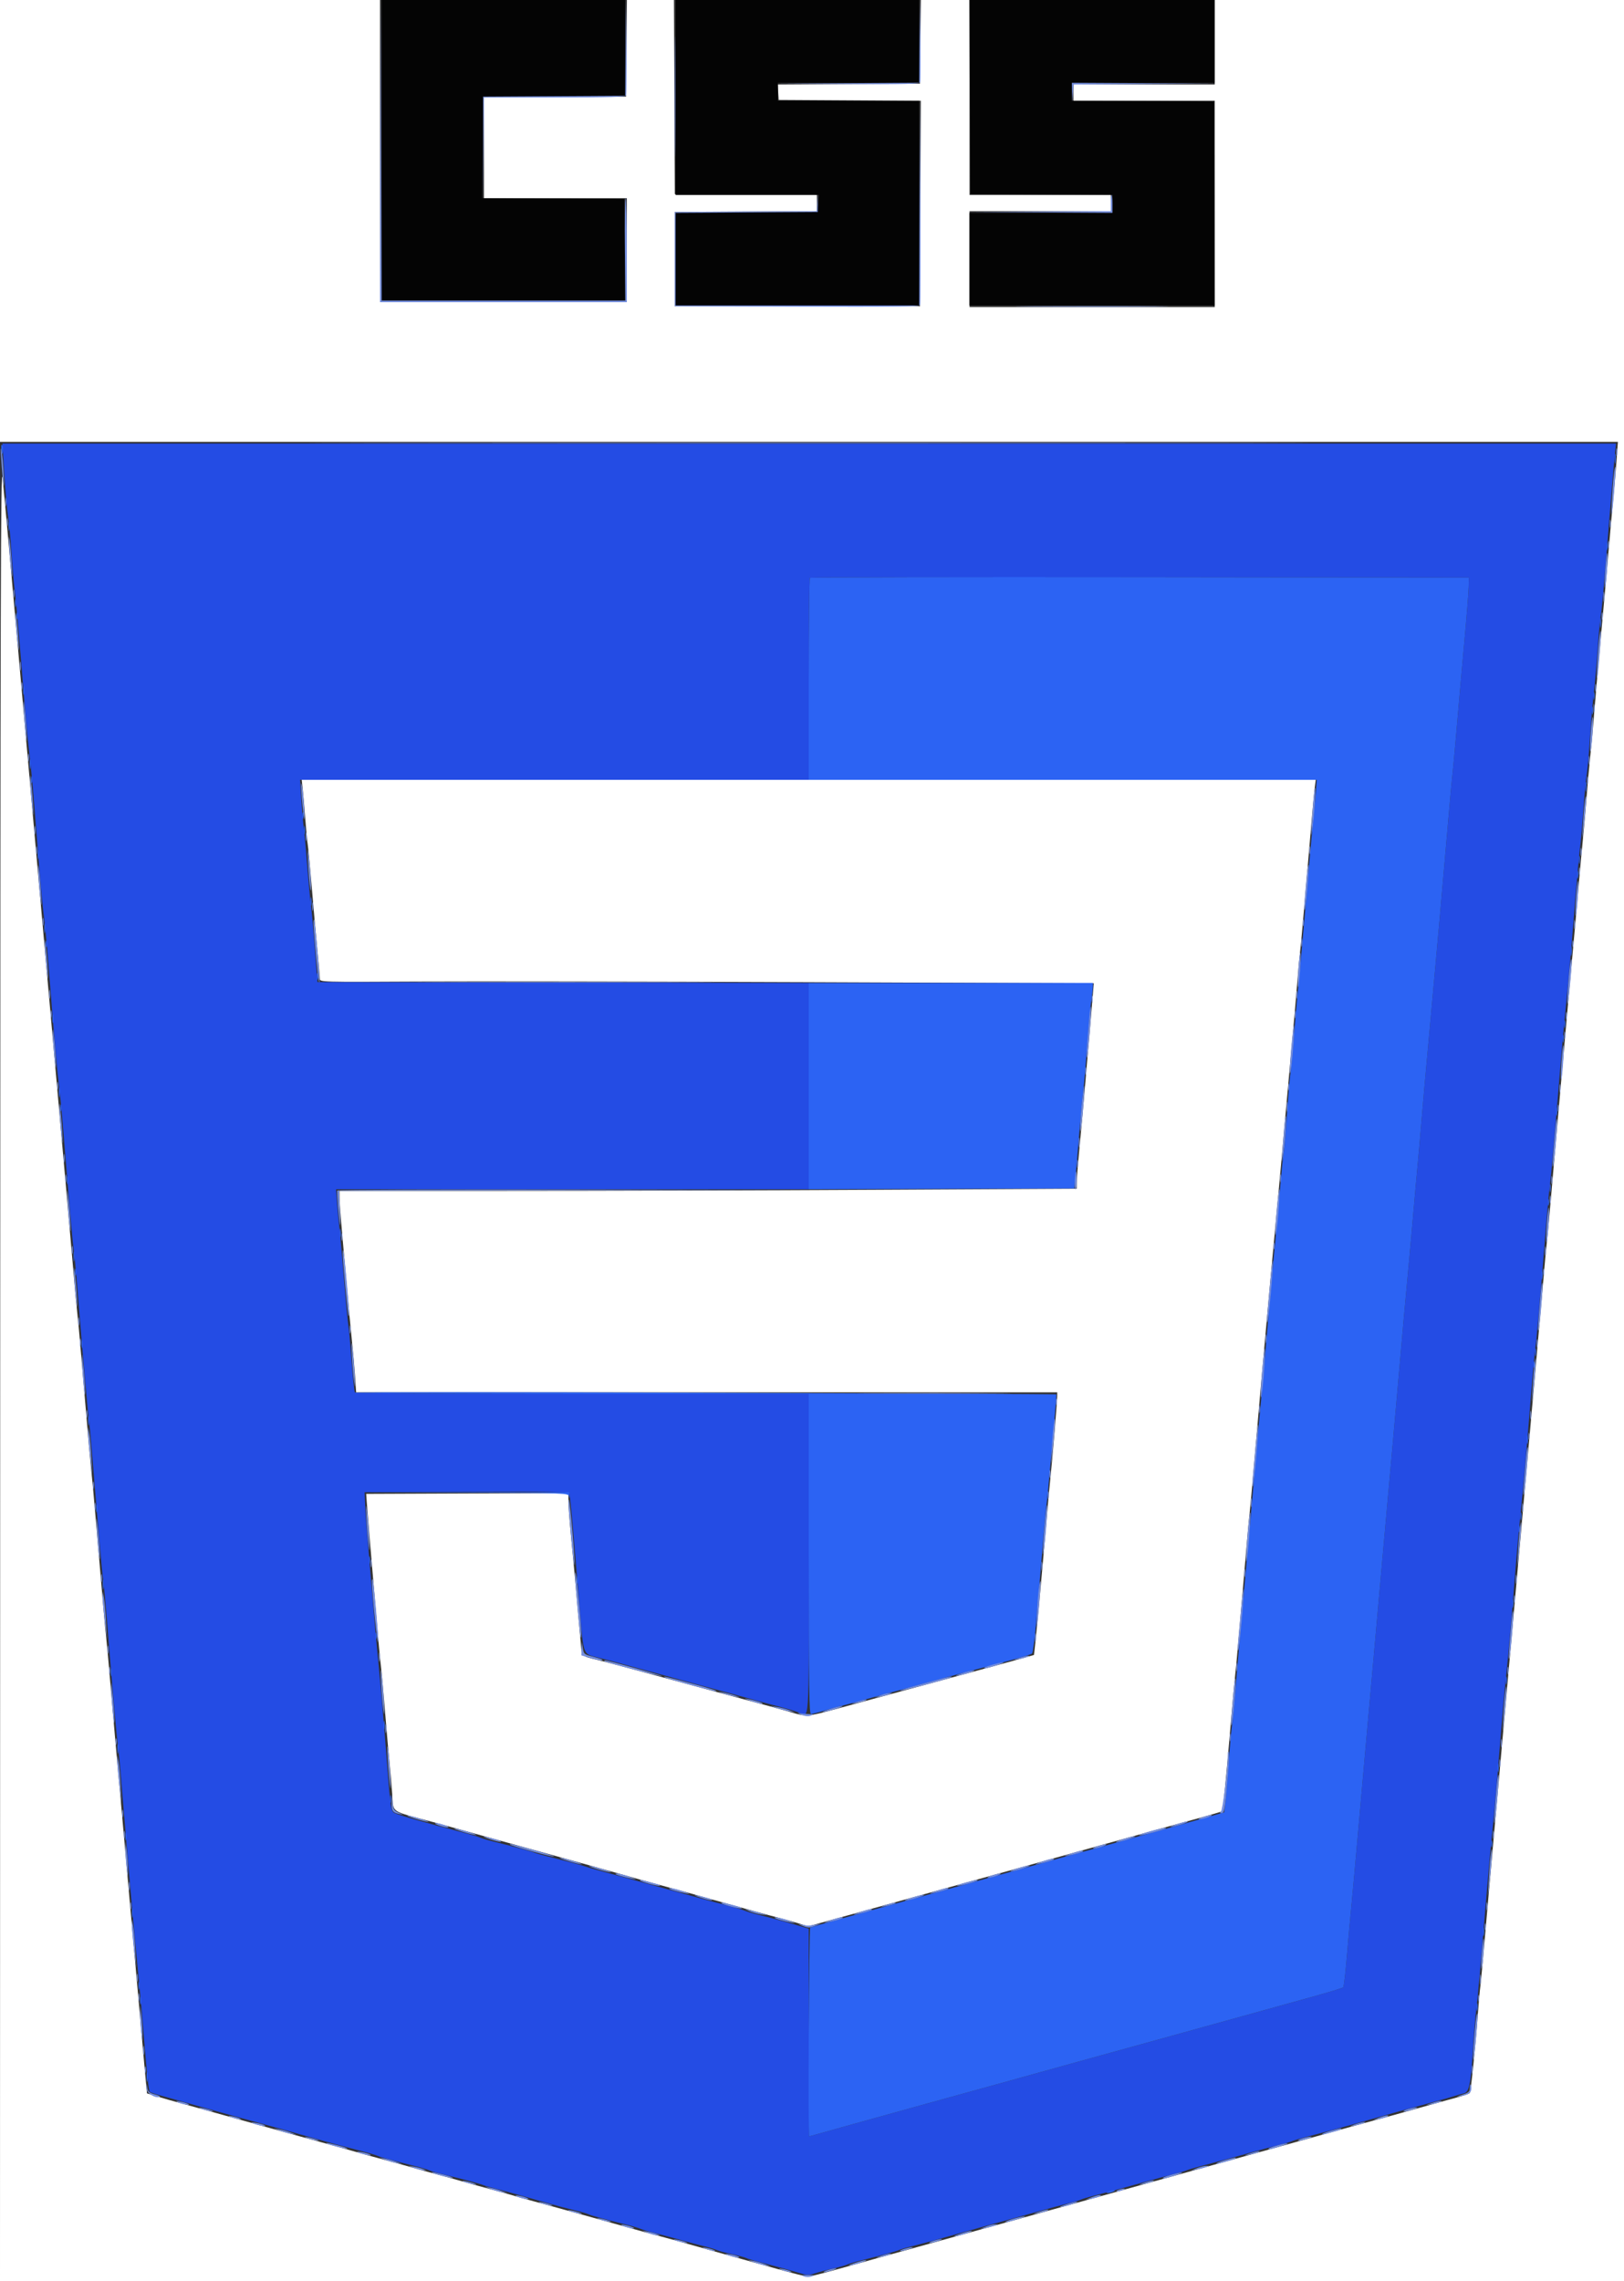 <svg id="svg" xmlns="http://www.w3.org/2000/svg" xmlns:xlink="http://www.w3.org/1999/xlink" width="400" height="561.647" viewBox="0, 0, 400,561.647"><rect x="0" y="0" width="400" height="561.647" fill="#333333" stroke="none"/><g id="svgg"><path id="path0" d="M1.072 116.900 C 1.346 121.135,1.754 125.680,1.978 127.000 C 2.203 128.320,2.575 132.280,2.806 135.800 C 3.036 139.320,3.414 143.730,3.647 145.600 C 4.033 148.714,4.468 153.710,6.189 174.800 C 6.521 178.870,6.988 183.640,7.227 185.400 C 7.465 187.160,8.000 192.830,8.415 198.000 C 8.830 203.170,9.445 210.820,9.782 215.000 C 10.120 219.180,10.591 224.040,10.830 225.800 C 11.069 227.560,11.607 233.320,12.026 238.600 C 13.588 258.303,14.004 263.081,14.427 266.200 C 14.665 267.960,15.212 273.720,15.641 279.000 C 17.097 296.909,17.950 306.596,18.194 308.000 C 18.327 308.770,18.799 313.900,19.242 319.400 C 20.485 334.844,21.539 346.838,21.807 348.600 C 21.941 349.480,22.404 354.520,22.836 359.800 C 24.355 378.360,25.153 387.414,25.394 388.800 C 25.527 389.570,25.999 394.700,26.442 400.200 C 27.803 417.102,28.736 427.734,28.989 429.200 C 29.122 429.970,29.598 435.100,30.048 440.600 C 31.599 459.565,33.240 478.121,34.204 487.600 C 34.550 491.010,35.105 497.220,35.436 501.400 C 36.163 510.574,36.611 514.744,36.901 515.034 C 37.114 515.247,38.028 515.521,44.800 517.402 C 46.670 517.922,49.550 518.732,51.200 519.204 C 52.850 519.675,55.460 520.402,57.000 520.820 C 64.304 522.799,70.286 524.457,76.400 526.196 C 80.972 527.497,84.708 528.508,89.000 529.606 C 90.760 530.056,92.560 530.589,93.000 530.790 C 93.743 531.130,96.742 531.948,102.600 533.409 C 103.920 533.739,105.360 534.175,105.800 534.380 C 106.240 534.584,107.770 535.029,109.200 535.369 C 113.706 536.438,118.170 537.631,119.000 537.988 C 119.440 538.177,120.970 538.621,122.400 538.973 C 124.833 539.574,126.656 540.078,135.500 542.597 C 137.425 543.145,140.170 543.870,141.600 544.208 C 143.030 544.546,144.560 544.988,145.000 545.189 C 145.743 545.530,148.735 546.347,154.600 547.809 C 155.920 548.139,157.360 548.571,157.800 548.770 C 158.240 548.969,159.770 549.421,161.200 549.775 C 162.630 550.129,165.420 550.875,167.400 551.434 C 169.380 551.992,172.080 552.713,173.400 553.035 C 174.720 553.358,176.160 553.793,176.600 554.002 C 177.040 554.211,178.750 554.678,180.400 555.039 C 182.050 555.400,183.580 555.808,183.800 555.946 C 184.020 556.083,185.370 556.498,186.800 556.867 C 190.713 557.878,196.442 559.456,197.831 559.906 C 198.730 560.197,199.484 560.155,200.631 559.749 C 201.494 559.444,203.460 558.915,205.000 558.573 C 206.540 558.232,208.160 557.785,208.600 557.580 C 209.040 557.375,210.480 556.939,211.800 556.609 C 217.668 555.146,220.657 554.330,221.400 553.989 C 221.840 553.787,223.280 553.361,224.600 553.042 C 225.920 552.724,228.350 552.081,230.000 551.614 C 231.650 551.148,234.620 550.322,236.600 549.779 C 238.580 549.237,241.550 548.410,243.200 547.941 C 244.850 547.473,247.730 546.678,249.600 546.174 C 251.470 545.671,254.620 544.799,256.600 544.237 C 258.580 543.675,261.370 542.926,262.800 542.573 C 264.230 542.221,265.760 541.769,266.200 541.570 C 266.640 541.371,268.080 540.937,269.400 540.607 C 272.472 539.837,278.009 538.340,282.600 537.037 C 284.580 536.475,287.370 535.726,288.800 535.373 C 290.230 535.021,291.760 534.573,292.200 534.378 C 292.640 534.183,294.440 533.651,296.200 533.195 C 300.193 532.161,303.960 531.139,308.600 529.833 C 310.580 529.275,313.370 528.529,314.800 528.175 C 316.230 527.821,317.760 527.373,318.200 527.178 C 318.640 526.983,320.440 526.456,322.200 526.006 C 326.492 524.908,330.228 523.897,334.800 522.596 C 343.703 520.064,347.010 519.146,353.400 517.439 C 355.380 516.909,357.540 516.294,358.200 516.071 C 358.860 515.848,359.877 515.562,360.459 515.436 C 361.861 515.131,362.227 513.438,362.802 504.600 C 363.045 500.860,363.428 496.270,363.653 494.400 C 364.037 491.201,364.617 484.667,366.371 463.800 C 366.778 458.960,367.321 453.110,367.578 450.800 C 368.036 446.674,368.644 439.683,369.786 425.400 C 370.103 421.440,370.651 415.500,371.004 412.200 C 371.628 406.372,372.197 399.873,373.386 385.000 C 373.703 381.040,374.251 375.100,374.604 371.800 C 375.260 365.676,375.849 358.952,377.169 342.550 C 377.578 337.463,378.033 332.588,378.180 331.718 C 378.439 330.185,379.205 321.477,380.795 302.006 C 381.216 296.839,381.671 291.965,381.804 291.174 C 382.033 289.820,382.622 283.136,384.375 262.000 C 384.786 257.050,385.327 251.110,385.578 248.800 C 386.142 243.604,387.000 233.920,387.987 221.600 C 388.402 216.430,388.931 210.670,389.163 208.800 C 389.395 206.930,389.777 202.610,390.012 199.200 C 390.247 195.790,390.604 192.010,390.807 190.800 C 391.010 189.590,391.370 185.540,391.607 181.800 C 391.844 178.060,392.292 172.840,392.602 170.200 C 392.913 167.560,393.366 162.430,393.610 158.800 C 393.853 155.170,394.158 151.840,394.286 151.400 C 394.414 150.960,394.844 146.640,395.241 141.800 C 395.639 136.960,396.317 128.680,396.749 123.400 C 397.181 118.120,397.648 112.765,397.787 111.500 L 398.040 109.200 199.307 109.200 L 0.574 109.200 1.072 116.900 M361.742 144.600 C 361.711 145.920,361.208 152.220,360.624 158.600 C 360.041 164.980,359.212 174.340,358.783 179.400 C 358.355 184.460,357.909 189.320,357.793 190.200 C 357.676 191.080,357.220 196.030,356.778 201.200 C 355.546 215.609,353.832 234.947,352.594 248.400 C 351.079 264.871,350.354 272.966,349.982 277.600 C 349.761 280.350,349.397 284.490,349.174 286.800 C 348.950 289.110,348.507 294.060,348.189 297.800 C 347.870 301.540,347.338 307.480,347.006 311.000 C 346.206 319.484,345.351 329.016,344.404 340.000 C 343.978 344.950,343.350 352.060,343.009 355.800 C 342.668 359.540,342.031 366.605,341.594 371.500 C 341.157 376.395,340.441 384.405,340.003 389.300 C 339.564 394.195,338.753 403.330,338.200 409.600 C 337.647 415.870,336.929 423.880,336.606 427.400 C 336.282 430.920,335.387 441.000,334.617 449.800 C 333.847 458.600,333.032 467.600,332.806 469.800 C 332.579 472.000,332.111 477.220,331.765 481.400 C 331.420 485.580,331.006 489.136,330.846 489.303 C 330.686 489.469,326.965 490.600,322.577 491.816 C 307.765 495.922,306.220 496.351,296.600 499.020 C 291.320 500.486,285.830 502.005,284.400 502.396 C 282.970 502.788,278.740 503.958,275.000 504.997 C 271.260 506.036,267.030 507.205,265.600 507.594 C 264.170 507.984,259.940 509.159,256.200 510.206 C 252.460 511.253,248.230 512.429,246.800 512.819 C 245.370 513.210,242.220 514.077,239.800 514.746 C 237.380 515.416,231.530 517.034,226.800 518.342 C 214.586 521.721,202.439 525.106,200.803 525.588 C 200.034 525.815,199.359 526.000,199.303 526.000 C 199.246 526.000,199.200 514.493,199.200 500.428 L 199.200 474.857 196.900 474.176 C 193.764 473.248,189.488 472.084,186.600 471.371 C 185.280 471.045,183.840 470.613,183.400 470.411 C 182.960 470.209,181.160 469.673,179.400 469.219 C 176.299 468.420,174.864 468.032,166.800 465.812 C 164.710 465.237,161.740 464.422,160.200 464.000 C 158.660 463.578,155.690 462.762,153.600 462.186 C 151.510 461.610,148.630 460.824,147.200 460.438 C 145.770 460.052,144.330 459.627,144.000 459.493 C 143.425 459.260,139.720 458.272,134.600 456.987 C 133.280 456.656,131.930 456.269,131.600 456.127 C 130.966 455.854,125.437 454.359,121.400 453.368 C 120.080 453.044,118.640 452.613,118.200 452.411 C 117.760 452.209,115.960 451.673,114.200 451.219 C 105.614 449.006,98.077 446.869,97.201 446.400 C 96.307 445.922,96.189 445.185,95.413 435.200 C 94.542 424.005,93.671 413.878,93.178 409.200 C 92.934 406.890,92.390 400.860,91.970 395.800 C 91.550 390.740,90.953 383.720,90.644 380.200 C 90.334 376.680,90.018 372.360,89.940 370.600 L 89.800 367.400 114.911 367.297 C 136.084 367.210,140.056 367.281,140.237 367.752 C 140.354 368.058,140.796 372.425,141.218 377.455 C 141.639 382.485,142.339 390.836,142.773 396.013 C 143.760 407.795,143.521 407.148,147.234 408.089 C 150.166 408.831,152.189 409.375,159.600 411.410 C 161.690 411.984,164.660 412.794,166.200 413.210 C 167.740 413.626,170.710 414.436,172.800 415.010 C 174.890 415.584,177.860 416.389,179.400 416.798 C 180.940 417.207,183.910 418.018,186.000 418.600 C 188.090 419.182,191.060 419.982,192.600 420.377 C 194.140 420.772,195.907 421.299,196.526 421.548 C 199.472 422.731,199.200 426.698,199.200 382.600 L 199.200 343.200 143.424 343.200 C 106.536 343.200,87.563 343.064,87.399 342.799 C 87.263 342.578,86.896 339.023,86.585 334.899 C 86.274 330.774,85.916 326.860,85.790 326.200 C 85.664 325.540,85.205 320.680,84.772 315.400 C 84.338 310.120,83.826 304.360,83.635 302.600 C 83.443 300.840,83.173 297.915,83.034 296.100 L 82.781 292.800 140.991 292.800 L 199.200 292.800 199.200 267.401 L 199.200 242.003 138.700 241.901 L 78.200 241.800 77.530 233.200 C 77.161 228.470,76.751 223.970,76.619 223.200 C 76.487 222.430,76.115 218.470,75.792 214.400 C 75.469 210.330,75.040 205.650,74.838 204.000 C 74.636 202.350,74.342 198.975,74.184 196.500 L 73.897 192.000 136.549 192.000 L 199.200 192.000 199.200 167.267 C 199.200 153.663,199.320 142.413,199.468 142.266 C 199.615 142.119,236.200 142.044,280.768 142.099 L 361.800 142.200 361.742 144.600 " stroke="none" fill="#244ce4" fill-rule="evenodd"></path><path id="path1" d="M0.000 54.400 L 0.000 108.800 199.248 108.800 L 398.495 108.800 398.217 112.700 C 398.064 114.845,397.683 119.300,397.370 122.600 C 397.057 125.900,396.621 130.760,396.401 133.400 C 396.029 137.859,395.318 145.785,393.781 162.600 C 393.440 166.340,392.902 172.550,392.587 176.400 C 392.272 180.250,391.836 185.020,391.617 187.000 C 391.399 188.980,391.026 193.120,390.788 196.200 C 390.550 199.280,390.108 204.320,389.805 207.400 C 389.501 210.480,389.153 214.260,389.029 215.800 C 388.774 219.000,387.470 233.535,386.590 243.000 C 386.263 246.520,385.628 253.630,385.179 258.800 C 384.731 263.970,384.015 272.070,383.589 276.800 C 383.162 281.530,382.456 289.630,382.019 294.800 C 381.582 299.970,381.126 304.920,381.007 305.800 C 380.887 306.680,380.437 311.540,380.006 316.600 C 379.576 321.660,378.761 330.930,378.196 337.200 C 377.631 343.470,376.821 352.560,376.396 357.400 C 375.972 362.240,375.162 371.330,374.596 377.600 C 374.031 383.870,373.220 392.960,372.792 397.800 C 372.082 405.848,371.643 410.771,369.202 438.000 C 367.145 460.939,366.335 470.071,365.599 478.600 C 365.163 483.660,364.715 488.430,364.603 489.200 C 364.492 489.970,364.226 492.940,364.011 495.800 C 363.334 504.846,362.284 514.988,361.991 515.326 C 361.835 515.505,360.469 515.981,358.954 516.382 C 357.439 516.784,352.870 518.052,348.800 519.200 C 344.730 520.348,340.500 521.520,339.400 521.804 C 338.300 522.089,335.780 522.774,333.800 523.327 C 325.467 525.656,315.261 528.490,313.400 528.993 C 312.300 529.290,309.690 530.012,307.600 530.598 C 302.356 532.069,300.221 532.661,287.400 536.202 C 276.708 539.155,274.234 539.841,268.100 541.554 C 262.916 543.002,251.780 546.091,249.200 546.797 C 247.770 547.189,244.620 548.060,242.200 548.733 C 232.553 551.416,218.456 555.324,216.000 555.996 C 214.570 556.388,210.340 557.567,206.600 558.616 C 202.860 559.665,199.440 560.523,199.000 560.523 C 198.560 560.523,195.140 559.665,191.400 558.616 C 187.660 557.567,183.430 556.391,182.000 556.003 C 180.570 555.614,176.070 554.351,172.000 553.195 C 167.930 552.039,163.700 550.865,162.600 550.586 C 160.567 550.070,159.112 549.668,146.000 545.992 C 141.930 544.852,136.080 543.236,133.000 542.403 C 129.920 541.569,127.130 540.790,126.800 540.670 C 126.470 540.551,123.770 539.799,120.800 538.998 C 117.830 538.197,114.590 537.299,113.600 537.003 C 112.610 536.707,110.000 535.983,107.800 535.395 C 105.600 534.807,102.990 534.085,102.000 533.792 C 101.010 533.498,97.770 532.602,94.800 531.800 C 91.830 530.998,88.590 530.098,87.600 529.800 C 86.610 529.503,82.740 528.424,79.000 527.404 C 71.686 525.409,69.017 524.668,58.800 521.800 C 55.170 520.781,50.580 519.501,48.600 518.955 C 41.425 516.979,40.565 516.736,38.400 516.073 L 36.200 515.400 35.530 508.200 C 35.161 504.240,34.664 498.660,34.424 495.800 C 34.185 492.940,33.641 486.820,33.215 482.200 C 32.790 477.580,32.255 471.640,32.028 469.000 C 31.800 466.360,31.338 461.140,31.001 457.400 C 30.664 453.660,30.026 446.550,29.584 441.600 C 29.141 436.650,28.595 430.620,28.371 428.200 C 28.147 425.780,27.616 419.660,27.191 414.600 C 26.766 409.540,26.318 404.590,26.195 403.600 C 25.973 401.807,25.079 391.690,23.597 374.200 C 23.169 369.140,22.718 364.190,22.595 363.200 C 22.369 361.376,21.412 350.530,20.000 333.800 C 19.574 328.740,19.126 323.880,19.007 323.000 C 18.887 322.120,18.437 317.260,18.006 312.200 C 17.576 307.140,16.761 297.870,16.196 291.600 C 15.631 285.330,14.820 276.240,14.392 271.400 C 13.965 266.560,13.157 257.470,12.595 251.200 C 10.890 232.153,10.085 223.128,9.006 211.000 C 8.439 204.620,7.629 195.530,7.206 190.800 C 6.783 186.070,5.973 176.980,5.406 170.600 C 4.839 164.220,4.028 155.130,3.605 150.400 C 3.182 145.670,2.465 137.660,2.014 132.600 C 1.562 127.540,0.946 120.880,0.645 117.800 C 0.175 112.996,0.091 144.139,0.049 336.900 L 0.000 561.600 200.000 561.600 L 400.000 561.600 400.000 280.800 L 400.000 0.000 349.600 0.000 L 299.200 0.000 299.200 10.400 L 299.200 20.800 281.800 20.800 L 264.400 20.800 264.400 22.800 L 264.400 24.800 281.800 24.800 L 299.200 24.800 299.200 50.200 L 299.200 75.600 269.000 75.600 L 238.800 75.600 238.800 63.800 L 238.800 52.000 256.200 52.000 L 273.600 52.000 273.600 50.000 L 273.600 48.000 256.200 48.000 L 238.800 48.000 238.800 24.000 L 238.800 0.000 232.807 -0.000 L 226.814 -0.000 226.707 10.300 L 226.600 20.600 209.078 20.704 L 191.557 20.808 191.678 22.704 L 191.800 24.600 209.303 24.704 L 226.806 24.808 226.703 50.104 L 226.600 75.400 196.400 75.400 L 166.200 75.400 166.200 63.800 L 166.200 52.200 183.700 52.096 L 201.200 51.992 201.200 50.000 L 201.200 48.008 183.700 47.904 L 166.200 47.800 166.097 23.900 L 165.994 -0.000 160.203 0.000 L 154.412 0.000 154.306 11.900 L 154.200 23.800 136.700 23.904 L 119.200 24.008 119.200 36.404 L 119.200 48.800 136.800 48.800 L 154.400 48.800 154.400 61.600 L 154.400 74.400 124.000 74.400 L 93.600 74.400 93.600 37.200 L 93.600 0.000 46.800 0.000 L 0.000 0.000 0.000 54.400 M74.563 194.300 C 74.695 195.565,74.986 198.940,75.209 201.800 C 75.432 204.660,75.700 207.450,75.805 208.000 C 75.909 208.550,76.359 213.320,76.804 218.600 C 77.249 223.880,77.875 230.900,78.194 234.200 C 78.514 237.500,78.781 240.560,78.788 241.000 C 78.800 241.792,79.027 241.799,102.900 241.671 C 116.155 241.600,159.042 241.667,198.205 241.820 L 269.410 242.098 268.731 250.149 C 267.389 266.035,266.417 277.106,265.814 283.364 C 265.476 286.865,265.200 290.390,265.200 291.198 L 265.200 292.668 215.700 292.934 C 188.475 293.080,147.615 293.200,124.900 293.200 L 83.600 293.200 83.615 294.900 C 83.624 295.835,83.885 299.390,84.195 302.800 C 84.505 306.210,85.036 312.240,85.376 316.200 C 85.716 320.160,86.263 326.010,86.592 329.200 C 86.921 332.390,87.309 336.755,87.454 338.900 L 87.718 342.800 174.059 342.800 L 260.400 342.800 260.395 343.700 C 260.386 345.105,259.280 358.553,258.808 363.000 C 258.574 365.200,258.118 370.150,257.794 374.000 C 256.539 388.931,254.813 407.308,254.648 407.481 C 254.606 407.526,247.288 409.538,238.386 411.952 C 229.483 414.366,217.070 417.737,210.800 419.442 C 197.572 423.040,199.398 422.852,193.600 421.214 C 191.070 420.500,188.100 419.685,187.000 419.405 C 185.900 419.124,180.230 417.596,174.400 416.009 C 156.343 411.093,149.062 409.134,147.400 408.746 C 143.242 407.776,143.330 407.855,143.074 404.886 C 142.265 395.509,141.123 382.936,140.612 377.800 C 140.285 374.500,140.013 370.854,140.008 369.697 L 140.000 367.594 115.100 367.697 L 90.200 367.800 90.320 369.600 C 90.437 371.364,91.211 380.646,92.771 399.000 C 93.201 404.060,93.655 408.920,93.780 409.800 C 93.905 410.680,94.364 415.720,94.799 421.000 C 95.235 426.280,95.758 432.220,95.961 434.200 C 96.165 436.180,96.454 439.558,96.603 441.706 C 96.934 446.449,95.889 445.729,106.600 448.592 C 107.700 448.886,110.670 449.704,113.200 450.409 C 115.730 451.114,118.970 452.013,120.400 452.407 C 121.830 452.801,126.330 454.045,130.400 455.172 C 134.470 456.299,140.140 457.865,143.000 458.652 C 145.860 459.438,150.270 460.674,152.800 461.397 C 155.330 462.120,159.200 463.198,161.400 463.792 C 167.229 465.366,172.239 466.752,175.200 467.610 C 176.630 468.024,178.790 468.628,180.000 468.951 C 181.210 469.274,183.910 470.019,186.000 470.608 C 188.090 471.197,190.790 471.926,192.000 472.228 C 193.210 472.530,195.290 473.116,196.621 473.528 L 199.043 474.279 222.621 467.759 C 235.590 464.174,249.440 460.335,253.400 459.229 C 260.032 457.376,277.920 452.410,286.000 450.177 C 287.870 449.660,291.966 448.538,295.102 447.683 C 298.238 446.828,300.896 446.037,301.009 445.924 C 301.233 445.700,301.972 438.183,303.203 423.600 C 303.640 418.430,304.093 413.480,304.211 412.600 C 304.329 411.720,304.778 406.860,305.209 401.800 C 306.904 381.893,307.589 374.125,307.800 372.400 C 307.920 371.410,308.373 366.460,308.806 361.400 C 310.658 339.752,312.889 314.907,314.807 294.600 C 315.243 289.980,315.688 285.120,315.796 283.800 C 315.996 281.355,316.968 270.536,318.392 254.900 C 318.828 250.115,319.370 243.860,319.595 241.000 C 319.821 238.140,320.096 235.170,320.206 234.400 C 320.397 233.063,321.093 225.176,322.803 205.000 C 323.231 199.940,323.693 194.945,323.829 193.900 L 324.075 192.000 199.198 192.000 L 74.321 192.000 74.563 194.300 " stroke="none" fill="#ffffff" fill-rule="evenodd"></path><path id="path2" d="M94.000 37.000 L 94.000 74.000 124.006 74.000 L 154.011 74.000 153.906 61.500 L 153.800 49.000 136.294 48.896 L 118.789 48.792 118.894 36.296 L 119.000 23.800 136.500 23.696 L 154.000 23.592 154.000 11.796 L 154.000 0.000 124.000 0.000 L 94.000 0.000 94.000 37.000 M166.400 24.000 L 166.400 48.000 184.021 48.000 L 201.642 48.000 201.521 50.100 L 201.400 52.200 183.900 52.304 L 166.400 52.408 166.400 63.804 L 166.400 75.200 196.400 75.200 L 226.400 75.200 226.400 50.000 L 226.400 24.800 209.000 24.800 L 191.600 24.800 191.600 22.600 L 191.600 20.400 209.000 20.400 L 226.400 20.400 226.400 10.200 L 226.400 0.000 196.400 0.000 L 166.400 0.000 166.400 24.000 M238.897 23.900 L 239.000 47.800 256.500 47.904 L 274.000 48.008 274.000 50.204 L 274.000 52.400 256.400 52.400 L 238.800 52.400 238.800 63.800 L 238.800 75.200 269.003 75.200 L 299.206 75.200 299.103 50.100 L 299.000 25.000 281.500 24.896 L 264.000 24.792 264.000 22.596 L 264.000 20.400 281.600 20.400 L 299.200 20.400 299.200 10.200 L 299.200 0.000 268.997 0.000 L 238.794 0.000 238.897 23.900 " stroke="none" fill="#040404" fill-rule="evenodd"></path><path id="path3" d="M0.368 110.700 C 0.559 112.081,0.587 112.109,0.719 111.051 C 0.798 110.419,0.705 109.745,0.512 109.552 C 0.310 109.350,0.249 109.840,0.368 110.700 M397.714 113.000 C 397.717 114.100,397.795 114.503,397.887 113.895 C 397.979 113.286,397.977 112.386,397.882 111.895 C 397.787 111.403,397.711 111.900,397.714 113.000 M2.109 129.600 C 2.109 130.590,2.187 130.995,2.282 130.500 C 2.378 130.005,2.378 129.195,2.282 128.700 C 2.187 128.205,2.109 128.610,2.109 129.600 M395.701 134.600 C 395.705 135.480,395.787 135.793,395.883 135.295 C 395.979 134.798,395.975 134.078,395.875 133.695 C 395.775 133.313,395.696 133.720,395.701 134.600 M199.468 142.266 C 199.320 142.413,199.200 153.663,199.200 167.267 L 199.200 192.000 261.762 192.000 L 324.324 192.000 324.132 194.500 C 324.026 195.875,323.767 198.710,323.557 200.800 C 323.185 204.498,322.276 214.750,321.022 229.400 C 320.683 233.360,320.135 239.300,319.803 242.600 C 319.472 245.900,318.934 251.975,318.608 256.099 C 318.282 260.223,317.927 264.003,317.819 264.499 C 317.711 264.995,317.338 269.360,316.991 274.200 C 316.644 279.040,316.279 283.277,316.180 283.616 C 316.080 283.955,315.639 288.455,315.198 293.616 C 314.757 298.777,314.219 304.710,314.001 306.800 C 313.606 310.598,313.014 317.242,311.594 333.800 C 311.179 338.640,310.653 344.490,310.425 346.800 C 310.026 350.844,309.619 355.419,308.007 374.000 C 307.597 378.730,307.064 384.670,306.822 387.200 C 306.292 392.755,305.461 402.223,304.416 414.600 C 303.989 419.660,303.541 424.340,303.422 425.000 C 303.302 425.660,302.928 429.890,302.591 434.400 C 302.253 438.910,301.875 443.412,301.750 444.404 L 301.522 446.208 298.461 447.091 C 294.967 448.100,283.943 451.177,278.600 452.635 C 276.620 453.176,274.010 453.909,272.800 454.265 C 271.590 454.620,269.700 455.143,268.600 455.426 C 266.721 455.909,263.121 456.901,256.600 458.733 C 255.060 459.166,252.000 460.014,249.800 460.617 C 243.445 462.361,234.897 464.727,230.400 465.987 C 228.750 466.450,226.140 467.168,224.600 467.583 C 223.060 467.999,220.090 468.817,218.000 469.402 C 215.910 469.987,212.670 470.886,210.800 471.400 C 201.900 473.846,199.883 474.425,199.555 474.628 C 199.254 474.814,199.002 526.000,199.303 526.000 C 199.359 526.000,200.034 525.815,200.803 525.588 C 202.439 525.106,214.586 521.721,226.800 518.342 C 231.530 517.034,237.380 515.416,239.800 514.746 C 242.220 514.077,245.370 513.210,246.800 512.819 C 248.230 512.429,252.460 511.253,256.200 510.206 C 259.940 509.159,264.170 507.984,265.600 507.594 C 267.030 507.205,271.260 506.036,275.000 504.997 C 278.740 503.958,282.970 502.788,284.400 502.396 C 285.830 502.005,291.320 500.486,296.600 499.020 C 306.220 496.351,307.765 495.922,322.577 491.816 C 326.965 490.600,330.686 489.469,330.846 489.303 C 331.006 489.136,331.420 485.580,331.765 481.400 C 332.111 477.220,332.579 472.000,332.806 469.800 C 333.032 467.600,333.847 458.600,334.617 449.800 C 335.387 441.000,336.282 430.920,336.606 427.400 C 336.929 423.880,337.647 415.870,338.200 409.600 C 338.753 403.330,339.564 394.195,340.003 389.300 C 340.441 384.405,341.157 376.395,341.594 371.500 C 342.031 366.605,342.668 359.540,343.009 355.800 C 343.350 352.060,343.978 344.950,344.404 340.000 C 345.351 329.016,346.206 319.484,347.006 311.000 C 347.338 307.480,347.870 301.540,348.189 297.800 C 348.507 294.060,348.950 289.110,349.174 286.800 C 349.397 284.490,349.761 280.350,349.982 277.600 C 350.354 272.966,351.079 264.871,352.594 248.400 C 353.832 234.947,355.546 215.609,356.778 201.200 C 357.220 196.030,357.676 191.080,357.793 190.200 C 357.909 189.320,358.355 184.460,358.783 179.400 C 359.212 174.340,360.041 164.980,360.624 158.600 C 361.208 152.220,361.711 145.920,361.742 144.600 L 361.800 142.200 280.768 142.099 C 236.200 142.044,199.615 142.119,199.468 142.266 M3.701 148.600 C 3.705 149.480,3.787 149.793,3.883 149.295 C 3.979 148.798,3.975 148.078,3.875 147.695 C 3.775 147.313,3.696 147.720,3.701 148.600 M4.093 151.600 C 4.093 152.370,4.175 152.685,4.276 152.300 C 4.376 151.915,4.376 151.285,4.276 150.900 C 4.175 150.515,4.093 150.830,4.093 151.600 M394.114 153.400 C 394.117 154.500,394.195 154.903,394.287 154.295 C 394.379 153.686,394.377 152.786,394.282 152.295 C 394.187 151.803,394.111 152.300,394.114 153.400 M5.709 170.000 C 5.709 170.990,5.787 171.395,5.882 170.900 C 5.978 170.405,5.978 169.595,5.882 169.100 C 5.787 168.605,5.709 169.010,5.709 170.000 M392.501 171.400 C 392.505 172.280,392.587 172.593,392.683 172.095 C 392.779 171.598,392.775 170.878,392.675 170.495 C 392.575 170.113,392.496 170.520,392.501 171.400 M392.101 175.000 C 392.105 175.880,392.187 176.193,392.283 175.695 C 392.379 175.198,392.375 174.478,392.275 174.095 C 392.175 173.713,392.096 174.120,392.101 175.000 M7.314 188.200 C 7.317 189.300,7.395 189.703,7.487 189.095 C 7.579 188.486,7.577 187.586,7.482 187.095 C 7.387 186.603,7.311 187.100,7.314 188.200 M7.693 192.000 C 7.693 192.770,7.775 193.085,7.876 192.700 C 7.976 192.315,7.976 191.685,7.876 191.300 C 7.775 190.915,7.693 191.230,7.693 192.000 M390.514 193.800 C 390.517 194.900,390.595 195.303,390.687 194.695 C 390.779 194.086,390.777 193.186,390.682 192.695 C 390.587 192.203,390.511 192.700,390.514 193.800 M74.493 200.800 C 74.493 201.570,74.575 201.885,74.676 201.500 C 74.776 201.115,74.776 200.485,74.676 200.100 C 74.575 199.715,74.493 200.030,74.493 200.800 M74.909 204.400 C 74.909 205.390,74.987 205.795,75.082 205.300 C 75.178 204.805,75.178 203.995,75.082 203.500 C 74.987 203.005,74.909 203.410,74.909 204.400 M9.309 210.400 C 9.309 211.390,9.387 211.795,9.482 211.300 C 9.578 210.805,9.578 209.995,9.482 209.500 C 9.387 209.005,9.309 209.410,9.309 210.400 M388.901 211.800 C 388.905 212.680,388.987 212.993,389.083 212.495 C 389.179 211.998,389.175 211.278,389.075 210.895 C 388.975 210.513,388.896 210.920,388.901 211.800 M388.501 215.400 C 388.505 216.280,388.587 216.593,388.683 216.095 C 388.779 215.598,388.775 214.878,388.675 214.495 C 388.575 214.113,388.496 214.520,388.501 215.400 M76.509 222.000 C 76.509 222.990,76.587 223.395,76.682 222.900 C 76.778 222.405,76.778 221.595,76.682 221.100 C 76.587 220.605,76.509 221.010,76.509 222.000 M10.914 228.600 C 10.917 229.700,10.995 230.103,11.087 229.495 C 11.179 228.886,11.177 227.986,11.082 227.495 C 10.987 227.003,10.911 227.500,10.914 228.600 M11.293 232.400 C 11.293 233.170,11.375 233.485,11.476 233.100 C 11.576 232.715,11.576 232.085,11.476 231.700 C 11.375 231.315,11.293 231.630,11.293 232.400 M386.914 234.200 C 386.917 235.300,386.995 235.703,387.087 235.095 C 387.179 234.486,387.177 233.586,387.082 233.095 C 386.987 232.603,386.911 233.100,386.914 234.200 M78.093 240.400 C 78.093 241.170,78.175 241.485,78.276 241.100 C 78.376 240.715,78.376 240.085,78.276 239.700 C 78.175 239.315,78.093 239.630,78.093 240.400 M199.200 267.402 L 199.200 292.805 231.900 292.702 L 264.600 292.600 264.875 290.000 C 265.026 288.570,265.432 283.890,265.779 279.600 C 266.125 275.310,266.586 270.360,266.802 268.600 C 267.019 266.840,267.474 261.620,267.813 257.000 C 268.153 252.380,268.602 247.520,268.812 246.200 C 269.022 244.880,269.195 243.395,269.197 242.900 L 269.200 242.000 234.200 242.000 L 199.200 242.000 199.200 267.402 M12.909 250.800 C 12.909 251.790,12.987 252.195,13.082 251.700 C 13.178 251.205,13.178 250.395,13.082 249.900 C 12.987 249.405,12.909 249.810,12.909 250.800 M385.301 252.200 C 385.305 253.080,385.387 253.393,385.483 252.895 C 385.579 252.398,385.575 251.678,385.475 251.295 C 385.375 250.913,385.296 251.320,385.301 252.200 M384.901 255.800 C 384.905 256.680,384.987 256.993,385.083 256.495 C 385.179 255.998,385.175 255.278,385.075 254.895 C 384.975 254.513,384.896 254.920,384.901 255.800 M14.514 269.000 C 14.517 270.100,14.595 270.503,14.687 269.895 C 14.779 269.286,14.777 268.386,14.682 267.895 C 14.587 267.403,14.511 267.900,14.514 269.000 M14.893 272.800 C 14.893 273.570,14.975 273.885,15.076 273.500 C 15.176 273.115,15.176 272.485,15.076 272.100 C 14.975 271.715,14.893 272.030,14.893 272.800 M383.309 273.600 C 383.309 274.590,383.387 274.995,383.482 274.500 C 383.578 274.005,383.578 273.195,383.482 272.700 C 383.387 272.205,383.309 272.610,383.309 273.600 M16.501 290.600 C 16.505 291.480,16.587 291.793,16.683 291.295 C 16.779 290.798,16.775 290.078,16.675 289.695 C 16.575 289.313,16.496 289.720,16.501 290.600 M381.701 292.600 C 381.705 293.480,381.787 293.793,381.883 293.295 C 381.979 292.798,381.975 292.078,381.875 291.695 C 381.775 291.313,381.696 291.720,381.701 292.600 M381.293 296.000 C 381.293 296.770,381.375 297.085,381.476 296.700 C 381.576 296.315,381.576 295.685,381.476 295.300 C 381.375 294.915,381.293 295.230,381.293 296.000 M83.709 303.600 C 83.709 304.590,83.787 304.995,83.882 304.500 C 83.978 304.005,83.978 303.195,83.882 302.700 C 83.787 302.205,83.709 302.610,83.709 303.600 M18.114 309.400 C 18.117 310.500,18.195 310.903,18.287 310.295 C 18.379 309.686,18.377 308.786,18.282 308.295 C 18.187 307.803,18.111 308.300,18.114 309.400 M18.493 313.200 C 18.493 313.970,18.575 314.285,18.676 313.900 C 18.776 313.515,18.776 312.885,18.676 312.500 C 18.575 312.115,18.493 312.430,18.493 313.200 M379.709 314.000 C 379.709 314.990,379.787 315.395,379.882 314.900 C 379.978 314.405,379.978 313.595,379.882 313.100 C 379.787 312.605,379.709 313.010,379.709 314.000 M20.101 331.000 C 20.105 331.880,20.187 332.193,20.283 331.695 C 20.379 331.198,20.375 330.478,20.275 330.095 C 20.175 329.713,20.096 330.120,20.101 331.000 M378.101 333.000 C 378.105 333.880,378.187 334.193,378.283 333.695 C 378.379 333.198,378.375 332.478,378.275 332.095 C 378.175 331.713,378.096 332.120,378.101 333.000 M377.693 336.000 C 377.693 336.770,377.775 337.085,377.876 336.700 C 377.976 336.315,377.976 335.685,377.876 335.300 C 377.775 334.915,377.693 335.230,377.693 336.000 M87.462 342.900 C 87.564 343.065,112.747 343.200,143.424 343.200 L 199.200 343.200 199.200 382.600 C 199.200 416.033,199.284 422.000,199.758 422.000 C 200.065 422.000,201.460 421.649,202.858 421.220 C 204.256 420.791,206.120 420.271,207.000 420.065 C 207.880 419.859,210.670 419.111,213.200 418.403 C 215.730 417.695,218.700 416.886,219.800 416.606 C 220.900 416.326,225.220 415.153,229.400 414.001 C 233.580 412.848,238.260 411.581,239.800 411.184 C 249.097 408.791,253.787 407.463,254.200 407.107 C 254.420 406.918,254.899 403.216,255.264 398.882 C 257.241 375.388,257.602 371.296,257.791 370.200 C 257.905 369.540,258.381 364.590,258.849 359.200 C 259.318 353.810,259.825 348.050,259.977 346.400 C 260.128 344.750,260.229 343.359,260.201 343.308 C 260.172 343.257,221.253 343.077,173.713 342.908 C 126.173 342.739,87.360 342.735,87.462 342.900 M21.714 349.800 C 21.717 350.900,21.795 351.303,21.887 350.695 C 21.979 350.086,21.977 349.186,21.882 348.695 C 21.787 348.203,21.711 348.700,21.714 349.800 M376.109 354.400 C 376.109 355.390,376.187 355.795,376.282 355.300 C 376.378 354.805,376.378 353.995,376.282 353.500 C 376.187 353.005,376.109 353.410,376.109 354.400 M114.973 367.498 C 139.607 367.605,139.948 367.617,140.126 368.409 C 140.275 369.072,140.297 369.054,140.253 368.306 L 140.200 367.400 115.100 367.395 L 90.000 367.391 114.973 367.498 M23.701 371.400 C 23.705 372.280,23.787 372.593,23.883 372.095 C 23.979 371.598,23.975 370.878,23.875 370.495 C 23.775 370.113,23.696 370.520,23.701 371.400 M374.501 373.400 C 374.505 374.280,374.587 374.593,374.683 374.095 C 374.779 373.598,374.775 372.878,374.675 372.495 C 374.575 372.113,374.496 372.520,374.501 373.400 M374.093 376.400 C 374.093 377.170,374.175 377.485,374.276 377.100 C 374.376 376.715,374.376 376.085,374.276 375.700 C 374.175 375.315,374.093 375.630,374.093 376.400 M90.901 384.200 C 90.905 385.080,90.987 385.393,91.083 384.895 C 91.179 384.398,91.175 383.678,91.075 383.295 C 90.975 382.913,90.896 383.320,90.901 384.200 M142.101 389.000 C 142.105 389.880,142.187 390.193,142.283 389.695 C 142.379 389.198,142.375 388.478,142.275 388.095 C 142.175 387.713,142.096 388.120,142.101 389.000 M25.314 390.200 C 25.317 391.300,25.395 391.703,25.487 391.095 C 25.579 390.486,25.577 389.586,25.482 389.095 C 25.387 388.603,25.311 389.100,25.314 390.200 M372.509 394.800 C 372.509 395.790,372.587 396.195,372.682 395.700 C 372.778 395.205,372.778 394.395,372.682 393.900 C 372.587 393.405,372.509 393.810,372.509 394.800 M92.493 402.800 C 92.493 403.570,92.575 403.885,92.676 403.500 C 92.776 403.115,92.776 402.485,92.676 402.100 C 92.575 401.715,92.493 402.030,92.493 402.800 M27.301 411.800 C 27.305 412.680,27.387 412.993,27.483 412.495 C 27.579 411.998,27.575 411.278,27.475 410.895 C 27.375 410.513,27.296 410.920,27.301 411.800 M370.901 413.800 C 370.905 414.680,370.987 414.993,371.083 414.495 C 371.179 413.998,371.175 413.278,371.075 412.895 C 370.975 412.513,370.896 412.920,370.901 413.800 M94.509 424.800 C 94.509 425.790,94.587 426.195,94.682 425.700 C 94.778 425.205,94.778 424.395,94.682 423.900 C 94.587 423.405,94.509 423.810,94.509 424.800 M28.914 430.600 C 28.917 431.700,28.995 432.103,29.087 431.495 C 29.179 430.886,29.177 429.986,29.082 429.495 C 28.987 429.003,28.911 429.500,28.914 430.600 M368.909 435.200 C 368.909 436.190,368.987 436.595,369.082 436.100 C 369.178 435.605,369.178 434.795,369.082 434.300 C 368.987 433.805,368.909 434.210,368.909 435.200 M96.101 443.000 C 96.105 443.880,96.187 444.193,96.283 443.695 C 96.379 443.198,96.375 442.478,96.275 442.095 C 96.175 441.713,96.096 442.120,96.101 443.000 M30.901 452.200 C 30.905 453.080,30.987 453.393,31.083 452.895 C 31.179 452.398,31.175 451.678,31.075 451.295 C 30.975 450.913,30.896 451.320,30.901 452.200 M367.293 454.000 C 367.293 454.770,367.375 455.085,367.476 454.700 C 367.576 454.315,367.576 453.685,367.476 453.300 C 367.375 452.915,367.293 453.230,367.293 454.000 M32.514 471.000 C 32.517 472.100,32.595 472.503,32.687 471.895 C 32.779 471.286,32.777 470.386,32.682 469.895 C 32.587 469.403,32.511 469.900,32.514 471.000 M365.309 475.600 C 365.309 476.590,365.387 476.995,365.482 476.500 C 365.578 476.005,365.578 475.195,365.482 474.700 C 365.387 474.205,365.309 474.610,365.309 475.600 M34.101 489.000 C 34.105 489.880,34.187 490.193,34.283 489.695 C 34.379 489.198,34.375 488.478,34.275 488.095 C 34.175 487.713,34.096 488.120,34.101 489.000 M34.501 492.600 C 34.505 493.480,34.587 493.793,34.683 493.295 C 34.779 492.798,34.775 492.078,34.675 491.695 C 34.575 491.313,34.496 491.720,34.501 492.600 M363.701 494.200 C 363.705 495.080,363.787 495.393,363.883 494.895 C 363.979 494.398,363.975 493.678,363.875 493.295 C 363.775 492.913,363.696 493.320,363.701 494.200 M36.114 511.400 C 36.117 512.500,36.195 512.903,36.287 512.295 C 36.379 511.686,36.377 510.786,36.282 510.295 C 36.187 509.803,36.111 510.300,36.114 511.400 M273.000 539.600 C 272.496 539.817,272.422 539.944,272.800 539.944 C 273.130 539.944,273.760 539.789,274.200 539.600 C 274.704 539.383,274.778 539.256,274.400 539.256 C 274.070 539.256,273.440 539.411,273.000 539.600 " stroke="none" fill="#2c63f3" fill-rule="evenodd"></path><path id="path4" d="M93.698 37.100 L 93.600 74.400 124.000 74.400 L 154.400 74.400 154.400 61.600 C 154.400 54.560,154.265 48.800,154.100 48.800 C 153.935 48.800,153.850 54.470,153.911 61.400 L 154.022 74.000 124.013 74.000 L 94.004 74.000 93.900 36.900 L 93.796 -0.200 93.698 37.100 M154.094 11.696 L 154.000 23.592 136.500 23.696 L 119.000 23.800 118.991 36.300 L 118.983 48.800 119.097 36.400 L 119.211 24.000 136.618 24.000 C 150.264 24.000,154.067 23.891,154.219 23.495 C 154.325 23.217,154.362 17.772,154.300 11.395 L 154.187 -0.200 154.094 11.696 M166.188 23.800 C 166.188 37.000,166.238 42.342,166.300 35.671 C 166.361 29.001,166.361 18.201,166.300 11.671 C 166.238 5.142,166.188 10.600,166.188 23.800 M226.493 10.096 L 226.400 20.392 208.900 20.500 L 191.400 20.609 208.913 20.704 C 222.757 20.780,226.466 20.694,226.620 20.293 C 226.727 20.014,226.763 15.289,226.700 9.793 L 226.585 -0.200 226.493 10.096 M264.074 22.700 L 264.148 25.000 264.295 22.904 L 264.442 20.808 281.921 20.700 L 299.400 20.591 281.700 20.496 L 264.000 20.400 264.074 22.700 M226.497 49.900 L 226.400 75.200 196.400 75.200 L 166.400 75.200 166.400 63.804 L 166.400 52.408 183.900 52.304 L 201.400 52.200 201.438 50.000 L 201.476 47.800 201.317 49.896 L 201.158 51.992 183.679 52.096 L 166.200 52.200 166.200 63.800 L 166.200 75.400 196.312 75.503 C 220.189 75.584,226.463 75.501,226.615 75.103 C 226.721 74.826,226.759 63.350,226.701 49.600 L 226.594 24.600 226.497 49.900 M273.600 49.996 L 273.600 51.992 256.100 52.100 L 238.600 52.209 256.300 52.304 L 274.000 52.400 274.000 50.200 C 274.000 48.990,273.910 48.000,273.800 48.000 C 273.690 48.000,273.600 48.898,273.600 49.996 M253.670 75.500 C 261.959 75.560,275.639 75.560,284.070 75.500 C 292.502 75.440,285.720 75.390,269.000 75.390 C 252.280 75.390,245.382 75.439,253.670 75.500 M99.500 109.100 C 154.335 109.156,244.065 109.156,298.900 109.100 C 353.735 109.044,308.870 108.998,199.200 108.998 C 89.530 108.998,44.665 109.044,99.500 109.100 M0.266 112.600 C 0.681 118.934,1.168 122.296,0.933 117.200 C 0.816 114.670,0.571 111.880,0.388 111.000 C 0.155 109.877,0.118 110.354,0.266 112.600 M398.101 111.400 C 398.105 112.280,398.187 112.593,398.283 112.095 C 398.379 111.598,398.375 110.878,398.275 110.495 C 398.175 110.113,398.096 110.520,398.101 111.400 M397.460 117.087 C 397.106 120.407,396.763 127.073,396.971 126.600 C 397.238 125.990,398.088 115.155,397.885 114.951 C 397.787 114.853,397.595 115.814,397.460 117.087 M1.309 123.600 C 1.309 124.590,1.387 124.995,1.482 124.500 C 1.578 124.005,1.578 123.195,1.482 122.700 C 1.387 122.205,1.309 122.610,1.309 123.600 M1.701 128.600 C 1.705 129.480,1.787 129.793,1.883 129.295 C 1.979 128.798,1.975 128.078,1.875 127.695 C 1.775 127.313,1.696 127.720,1.701 128.600 M396.501 129.000 C 396.505 129.880,396.587 130.193,396.683 129.695 C 396.779 129.198,396.775 128.478,396.675 128.095 C 396.575 127.713,396.496 128.120,396.501 129.000 M2.258 134.800 C 2.376 136.890,2.621 139.680,2.803 141.000 C 3.047 142.767,3.075 142.293,2.910 139.200 C 2.786 136.890,2.541 134.100,2.365 133.000 C 2.144 131.621,2.111 132.179,2.258 134.800 M396.101 134.200 C 396.105 135.080,396.187 135.393,396.283 134.895 C 396.379 134.398,396.375 133.678,396.275 133.295 C 396.175 132.913,396.096 133.320,396.101 134.200 M395.391 140.191 C 395.232 142.526,395.196 144.529,395.311 144.644 C 395.426 144.759,395.650 142.943,395.809 140.609 C 395.968 138.274,396.004 136.271,395.889 136.156 C 395.774 136.041,395.550 137.857,395.391 140.191 M3.301 146.200 C 3.305 147.080,3.387 147.393,3.483 146.895 C 3.579 146.398,3.575 145.678,3.475 145.295 C 3.375 144.913,3.296 145.320,3.301 146.200 M394.914 147.000 C 394.917 148.100,394.995 148.503,395.087 147.895 C 395.179 147.286,395.177 146.386,395.082 145.895 C 394.987 145.403,394.911 145.900,394.914 147.000 M3.877 153.200 C 3.997 155.070,4.244 157.680,4.425 159.000 C 4.675 160.825,4.701 160.452,4.535 157.439 C 4.415 155.260,4.168 152.650,3.987 151.639 C 3.753 150.331,3.721 150.782,3.877 153.200 M394.501 151.800 C 394.505 152.680,394.587 152.993,394.683 152.495 C 394.779 151.998,394.775 151.278,394.675 150.895 C 394.575 150.513,394.496 150.920,394.501 151.800 M393.860 157.487 C 393.506 160.807,393.163 167.473,393.371 167.000 C 393.638 166.390,394.488 155.555,394.285 155.351 C 394.187 155.253,393.995 156.214,393.860 157.487 M4.909 164.000 C 4.909 164.990,4.987 165.395,5.082 164.900 C 5.178 164.405,5.178 163.595,5.082 163.100 C 4.987 162.605,4.909 163.010,4.909 164.000 M5.301 169.000 C 5.305 169.880,5.387 170.193,5.483 169.695 C 5.579 169.198,5.575 168.478,5.475 168.095 C 5.375 167.713,5.296 168.120,5.301 169.000 M392.901 169.400 C 392.905 170.280,392.987 170.593,393.083 170.095 C 393.179 169.598,393.175 168.878,393.075 168.495 C 392.975 168.113,392.896 168.520,392.901 169.400 M5.858 175.200 C 5.976 177.290,6.221 180.080,6.403 181.400 C 6.647 183.167,6.675 182.693,6.510 179.600 C 6.386 177.290,6.141 174.500,5.965 173.400 C 5.744 172.021,5.711 172.579,5.858 175.200 M392.509 174.400 C 392.509 175.390,392.587 175.795,392.682 175.300 C 392.778 174.805,392.778 173.995,392.682 173.500 C 392.587 173.005,392.509 173.410,392.509 174.400 M391.791 180.591 C 391.632 182.926,391.596 184.929,391.711 185.044 C 391.826 185.159,392.050 183.343,392.209 181.009 C 392.368 178.674,392.404 176.671,392.289 176.556 C 392.174 176.441,391.950 178.257,391.791 180.591 M6.901 186.600 C 6.905 187.480,6.987 187.793,7.083 187.295 C 7.179 186.798,7.175 186.078,7.075 185.695 C 6.975 185.313,6.896 185.720,6.901 186.600 M391.309 187.200 C 391.309 188.190,391.387 188.595,391.482 188.100 C 391.578 187.605,391.578 186.795,391.482 186.300 C 391.387 185.805,391.309 186.210,391.309 187.200 M7.479 193.454 C 7.598 195.463,7.843 198.163,8.023 199.454 C 8.278 201.286,8.305 200.967,8.144 198.000 C 8.031 195.910,7.786 193.210,7.600 192.000 C 7.337 190.285,7.310 190.605,7.479 193.454 M390.901 192.200 C 390.905 193.080,390.987 193.393,391.083 192.895 C 391.179 192.398,391.175 191.678,391.075 191.295 C 390.975 190.913,390.896 191.320,390.901 192.200 M74.245 195.200 C 74.363 197.070,74.613 199.590,74.802 200.800 C 75.062 202.465,75.092 202.027,74.926 199.000 C 74.805 196.800,74.555 194.280,74.369 193.400 C 74.134 192.285,74.097 192.831,74.245 195.200 M323.437 197.700 C 322.792 206.657,322.803 206.386,323.175 204.400 C 323.602 202.128,324.170 194.000,323.903 194.000 C 323.793 194.000,323.583 195.665,323.437 197.700 M390.293 197.800 C 390.139 199.120,389.929 201.910,389.825 204.000 C 389.658 207.374,389.702 207.194,390.218 202.400 C 390.538 199.430,390.749 196.640,390.686 196.200 C 390.624 195.760,390.447 196.480,390.293 197.800 M8.509 204.400 C 8.509 205.390,8.587 205.795,8.682 205.300 C 8.778 204.805,8.778 203.995,8.682 203.500 C 8.587 203.005,8.509 203.410,8.509 204.400 M75.309 206.000 C 75.309 206.990,75.387 207.395,75.482 206.900 C 75.578 206.405,75.578 205.595,75.482 205.100 C 75.387 204.605,75.309 205.010,75.309 206.000 M8.901 209.400 C 8.905 210.280,8.987 210.593,9.083 210.095 C 9.179 209.598,9.175 208.878,9.075 208.495 C 8.975 208.113,8.896 208.520,8.901 209.400 M75.876 212.400 C 75.998 214.930,76.246 217.810,76.427 218.800 C 76.845 221.086,76.465 213.630,75.988 210.200 C 75.749 208.476,75.717 209.096,75.876 212.400 M322.501 209.400 C 322.505 210.280,322.587 210.593,322.683 210.095 C 322.779 209.598,322.775 208.878,322.675 208.495 C 322.575 208.113,322.496 208.520,322.501 209.400 M389.301 209.800 C 389.305 210.680,389.387 210.993,389.483 210.495 C 389.579 209.998,389.575 209.278,389.475 208.895 C 389.375 208.513,389.296 208.920,389.301 209.800 M9.458 215.600 C 9.576 217.690,9.821 220.480,10.003 221.800 C 10.247 223.567,10.275 223.093,10.110 220.000 C 9.986 217.690,9.741 214.900,9.565 213.800 C 9.344 212.421,9.311 212.979,9.458 215.600 M321.853 215.586 C 321.187 222.995,321.112 224.185,321.325 223.989 C 321.625 223.714,322.553 213.219,322.300 212.966 C 322.193 212.860,321.992 214.039,321.853 215.586 M388.901 214.600 C 388.905 215.480,388.987 215.793,389.083 215.295 C 389.179 214.798,389.175 214.078,389.075 213.695 C 388.975 213.313,388.896 213.720,388.901 214.600 M388.191 220.991 C 388.032 223.326,387.992 225.325,388.102 225.435 C 388.212 225.545,388.432 223.726,388.591 221.391 C 388.750 219.057,388.791 217.057,388.681 216.947 C 388.571 216.837,388.350 218.657,388.191 220.991 M76.909 223.200 C 76.909 224.190,76.987 224.595,77.082 224.100 C 77.178 223.605,77.178 222.795,77.082 222.300 C 76.987 221.805,76.909 222.210,76.909 223.200 M10.501 227.000 C 10.505 227.880,10.587 228.193,10.683 227.695 C 10.779 227.198,10.775 226.478,10.675 226.095 C 10.575 225.713,10.496 226.120,10.501 227.000 M320.893 227.200 C 320.893 227.970,320.975 228.285,321.076 227.900 C 321.176 227.515,321.176 226.885,321.076 226.500 C 320.975 226.115,320.893 226.430,320.893 227.200 M387.709 227.600 C 387.709 228.590,387.787 228.995,387.882 228.500 C 387.978 228.005,387.978 227.195,387.882 226.700 C 387.787 226.205,387.709 226.610,387.709 227.600 M77.213 227.433 C 77.227 228.642,77.775 235.126,78.234 239.518 C 78.379 240.903,78.581 241.952,78.685 241.849 C 78.897 241.636,77.617 226.690,77.364 226.433 C 77.274 226.342,77.206 226.792,77.213 227.433 M11.079 233.854 C 11.198 235.863,11.443 238.563,11.623 239.854 C 11.878 241.686,11.905 241.367,11.744 238.400 C 11.631 236.310,11.386 233.610,11.200 232.400 C 10.937 230.685,10.910 231.005,11.079 233.854 M320.509 232.000 C 320.509 232.990,320.587 233.395,320.682 232.900 C 320.778 232.405,320.778 231.595,320.682 231.100 C 320.587 230.605,320.509 231.010,320.509 232.000 M387.293 232.400 C 387.293 233.170,387.375 233.485,387.476 233.100 C 387.576 232.715,387.576 232.085,387.476 231.700 C 387.375 231.315,387.293 231.630,387.293 232.400 M319.791 238.591 C 319.632 240.926,319.596 242.929,319.711 243.044 C 319.826 243.159,320.050 241.343,320.209 239.009 C 320.368 236.674,320.404 234.671,320.289 234.556 C 320.174 234.441,319.950 236.257,319.791 238.591 M386.672 237.887 C 386.262 241.229,385.889 247.200,386.090 247.200 C 386.344 247.200,387.318 236.385,387.085 236.152 C 386.987 236.054,386.801 236.834,386.672 237.887 M109.331 241.900 C 125.794 241.958,152.614 241.958,168.931 241.900 C 185.249 241.842,171.780 241.795,139.000 241.795 C 106.220 241.795,92.869 241.842,109.331 241.900 M12.109 244.800 C 12.109 245.790,12.187 246.195,12.282 245.700 C 12.378 245.205,12.378 244.395,12.282 243.900 C 12.187 243.405,12.109 243.810,12.109 244.800 M319.301 245.000 C 319.305 245.880,319.387 246.193,319.483 245.695 C 319.579 245.198,319.575 244.478,319.475 244.095 C 319.375 243.713,319.296 244.120,319.301 245.000 M268.893 246.000 C 268.893 246.770,268.975 247.085,269.076 246.700 C 269.176 246.315,269.176 245.685,269.076 245.300 C 268.975 244.915,268.893 245.230,268.893 246.000 M268.254 251.000 C 268.103 252.980,267.869 255.950,267.735 257.600 C 267.602 259.250,267.594 260.508,267.718 260.395 C 268.022 260.119,268.937 248.611,268.710 247.934 C 268.611 247.640,268.406 249.020,268.254 251.000 M12.501 249.800 C 12.505 250.680,12.587 250.993,12.683 250.495 C 12.779 249.998,12.775 249.278,12.675 248.895 C 12.575 248.513,12.496 248.920,12.501 249.800 M318.901 249.800 C 318.905 250.680,318.987 250.993,319.083 250.495 C 319.179 249.998,319.175 249.278,319.075 248.895 C 318.975 248.513,318.896 248.920,318.901 249.800 M385.701 250.200 C 385.705 251.080,385.787 251.393,385.883 250.895 C 385.979 250.398,385.975 249.678,385.875 249.295 C 385.775 248.913,385.696 249.320,385.701 250.200 M13.053 256.000 C 13.168 258.090,13.412 260.790,13.596 262.000 C 13.841 263.608,13.871 263.124,13.707 260.200 C 13.583 258.000,13.339 255.300,13.163 254.200 C 12.943 252.816,12.909 253.371,13.053 256.000 M318.025 258.228 C 317.748 261.433,317.605 264.139,317.708 264.241 C 317.916 264.450,318.240 261.610,318.637 256.100 C 318.783 254.065,318.819 252.400,318.715 252.400 C 318.612 252.400,318.301 255.022,318.025 258.228 M385.301 255.000 C 385.305 255.880,385.387 256.193,385.483 255.695 C 385.579 255.198,385.575 254.478,385.475 254.095 C 385.375 253.713,385.296 254.120,385.301 255.000 M384.591 261.391 C 384.432 263.726,384.392 265.725,384.502 265.835 C 384.612 265.945,384.832 264.126,384.991 261.791 C 385.150 259.457,385.191 257.457,385.081 257.347 C 384.971 257.237,384.750 259.057,384.591 261.391 M267.301 263.800 C 267.305 264.680,267.387 264.993,267.483 264.495 C 267.579 263.998,267.575 263.278,267.475 262.895 C 267.375 262.513,267.296 262.920,267.301 263.800 M14.101 267.400 C 14.105 268.280,14.187 268.593,14.283 268.095 C 14.379 267.598,14.375 266.878,14.275 266.495 C 14.175 266.113,14.096 266.520,14.101 267.400 M317.293 267.600 C 317.293 268.370,317.375 268.685,317.476 268.300 C 317.576 267.915,317.576 267.285,317.476 266.900 C 317.375 266.515,317.293 266.830,317.293 267.600 M384.109 268.000 C 384.109 268.990,384.187 269.395,384.282 268.900 C 384.378 268.405,384.378 267.595,384.282 267.100 C 384.187 266.605,384.109 267.010,384.109 268.000 M266.411 272.288 C 266.140 275.103,265.987 277.854,266.070 278.403 C 266.153 278.951,266.452 276.726,266.735 273.457 C 267.017 270.189,267.170 267.437,267.075 267.342 C 266.980 267.247,266.681 269.473,266.411 272.288 M14.679 274.254 C 14.798 276.263,15.043 278.963,15.223 280.254 C 15.478 282.086,15.505 281.767,15.344 278.800 C 15.231 276.710,14.986 274.010,14.800 272.800 C 14.537 271.085,14.510 271.405,14.679 274.254 M316.914 272.600 C 316.917 273.700,316.995 274.103,317.087 273.495 C 317.179 272.886,317.177 271.986,317.082 271.495 C 316.987 271.003,316.911 271.500,316.914 272.600 M383.693 272.800 C 383.693 273.570,383.775 273.885,383.876 273.500 C 383.976 273.115,383.976 272.485,383.876 272.100 C 383.775 271.715,383.693 272.030,383.693 272.800 M316.245 278.300 C 315.605 286.745,315.603 286.782,315.979 284.800 C 316.411 282.520,316.975 274.800,316.710 274.800 C 316.600 274.800,316.391 276.375,316.245 278.300 M383.056 278.200 C 382.394 285.924,382.305 287.388,382.510 287.200 C 382.808 286.927,383.725 276.175,383.506 275.523 C 383.410 275.235,383.207 276.440,383.056 278.200 M265.714 281.400 C 265.717 282.500,265.795 282.903,265.887 282.295 C 265.979 281.686,265.977 280.786,265.882 280.295 C 265.787 279.803,265.711 280.300,265.714 281.400 M15.709 285.200 C 15.709 286.190,15.787 286.595,15.882 286.100 C 15.978 285.605,15.978 284.795,15.882 284.300 C 15.787 283.805,15.709 284.210,15.709 285.200 M265.301 286.600 C 265.305 287.480,265.387 287.793,265.483 287.295 C 265.579 286.798,265.575 286.078,265.475 285.695 C 265.375 285.313,265.296 285.720,265.301 286.600 M264.737 290.601 C 264.662 291.811,264.735 292.801,264.900 292.801 C 265.065 292.800,265.200 291.810,265.200 290.600 C 265.200 287.761,264.914 287.761,264.737 290.601 M16.101 290.200 C 16.105 291.080,16.187 291.393,16.283 290.895 C 16.379 290.398,16.375 289.678,16.275 289.295 C 16.175 288.913,16.096 289.320,16.101 290.200 M315.301 290.200 C 315.305 291.080,315.387 291.393,315.483 290.895 C 315.579 290.398,315.575 289.678,315.475 289.295 C 315.375 288.913,315.296 289.320,315.301 290.200 M382.101 290.600 C 382.105 291.480,382.187 291.793,382.283 291.295 C 382.379 290.798,382.375 290.078,382.275 289.695 C 382.175 289.313,382.096 289.720,382.101 290.600 M16.657 296.003 C 16.771 298.315,17.015 301.195,17.201 302.403 C 17.628 305.188,17.262 298.318,16.774 294.400 C 16.523 292.382,16.497 292.742,16.657 296.003 M83.083 293.100 C 82.904 293.426,83.489 300.623,83.773 301.600 C 83.869 301.930,83.846 300.176,83.723 297.701 L 83.497 293.203 141.449 293.100 L 199.400 292.997 141.324 292.899 C 109.382 292.844,83.173 292.935,83.083 293.100 M314.426 298.235 C 313.959 303.409,314.032 306.161,314.528 302.113 C 314.938 298.771,315.311 292.800,315.110 292.800 C 315.003 292.800,314.695 295.246,314.426 298.235 M381.701 295.400 C 381.705 296.280,381.787 296.593,381.883 296.095 C 381.979 295.598,381.975 294.878,381.875 294.495 C 381.775 294.113,381.696 294.520,381.701 295.400 M380.991 301.391 C 380.832 303.726,380.796 305.729,380.911 305.844 C 381.026 305.959,381.250 304.143,381.409 301.809 C 381.568 299.474,381.604 297.471,381.489 297.356 C 381.374 297.241,381.150 299.057,380.991 301.391 M84.101 304.600 C 84.105 305.480,84.187 305.793,84.283 305.295 C 84.379 304.798,84.375 304.078,84.275 303.695 C 84.175 303.313,84.096 303.720,84.101 304.600 M313.693 306.800 C 313.693 307.570,313.775 307.885,313.876 307.500 C 313.976 307.115,313.976 306.485,313.876 306.100 C 313.775 305.715,313.693 306.030,313.693 306.800 M17.701 307.800 C 17.705 308.680,17.787 308.993,17.883 308.495 C 17.979 307.998,17.975 307.278,17.875 306.895 C 17.775 306.513,17.696 306.920,17.701 307.800 M380.509 308.000 C 380.509 308.990,380.587 309.395,380.682 308.900 C 380.778 308.405,380.778 307.595,380.682 307.100 C 380.587 306.605,380.509 307.010,380.509 308.000 M84.400 308.713 C 84.400 310.393,85.650 323.783,85.823 323.956 C 86.108 324.241,86.037 322.857,85.377 315.331 C 84.829 309.073,84.400 306.168,84.400 308.713 M312.875 315.400 C 312.608 318.480,312.282 322.080,312.150 323.400 C 312.018 324.720,312.021 325.694,312.158 325.564 C 312.463 325.273,313.700 311.388,313.503 310.465 C 313.425 310.099,313.143 312.320,312.875 315.400 M18.279 314.654 C 18.398 316.663,18.643 319.363,18.823 320.654 C 19.078 322.486,19.105 322.167,18.944 319.200 C 18.831 317.110,18.586 314.410,18.400 313.200 C 18.137 311.485,18.110 311.805,18.279 314.654 M380.093 313.200 C 380.093 313.970,380.175 314.285,380.276 313.900 C 380.376 313.515,380.376 312.885,380.276 312.500 C 380.175 312.115,380.093 312.430,380.093 313.200 M379.456 318.600 C 378.794 326.324,378.705 327.788,378.910 327.600 C 379.208 327.327,380.125 316.575,379.906 315.923 C 379.810 315.635,379.607 316.840,379.456 318.600 M19.301 325.400 C 19.305 326.280,19.387 326.593,19.483 326.095 C 19.579 325.598,19.575 324.878,19.475 324.495 C 19.375 324.113,19.296 324.520,19.301 325.400 M86.101 327.400 C 86.105 328.280,86.187 328.593,86.283 328.095 C 86.379 327.598,86.375 326.878,86.275 326.495 C 86.175 326.113,86.096 326.520,86.101 327.400 M311.709 329.600 C 311.709 330.590,311.787 330.995,311.882 330.500 C 311.978 330.005,311.978 329.195,311.882 328.700 C 311.787 328.205,311.709 328.610,311.709 329.600 M19.701 330.600 C 19.705 331.480,19.787 331.793,19.883 331.295 C 19.979 330.798,19.975 330.078,19.875 329.695 C 19.775 329.313,19.696 329.720,19.701 330.600 M378.509 330.800 C 378.509 331.790,378.587 332.195,378.682 331.700 C 378.778 331.205,378.778 330.395,378.682 329.900 C 378.587 329.405,378.509 329.810,378.509 330.800 M86.653 333.600 C 86.768 335.910,87.017 338.880,87.206 340.200 C 87.475 342.078,87.504 341.686,87.338 338.400 C 87.221 336.090,86.972 333.120,86.785 331.800 C 86.519 329.929,86.490 330.325,86.653 333.600 M310.837 337.843 C 310.371 343.454,310.446 346.304,310.944 341.918 C 311.356 338.288,311.719 332.000,311.516 332.000 C 311.409 332.000,311.104 334.629,310.837 337.843 M20.257 336.403 C 20.371 338.715,20.615 341.595,20.801 342.803 C 21.228 345.588,20.862 338.718,20.374 334.800 C 20.123 332.782,20.097 333.142,20.257 336.403 M377.892 336.400 C 377.744 337.610,377.537 340.400,377.432 342.600 C 377.259 346.217,377.296 346.064,377.817 341.000 C 378.376 335.570,378.435 331.961,377.892 336.400 M214.700 343.100 C 223.115 343.160,236.885 343.160,245.300 343.100 C 253.715 343.040,246.830 342.990,230.000 342.990 C 213.170 342.990,206.285 343.040,214.700 343.100 M260.093 345.200 C 260.093 345.970,260.175 346.285,260.276 345.900 C 260.376 345.515,260.376 344.885,260.276 344.500 C 260.175 344.115,260.093 344.430,260.093 345.200 M310.101 347.000 C 310.105 347.880,310.187 348.193,310.283 347.695 C 310.379 347.198,310.375 346.478,310.275 346.095 C 310.175 345.713,310.096 346.120,310.101 347.000 M21.301 348.200 C 21.305 349.080,21.387 349.393,21.483 348.895 C 21.579 348.398,21.575 347.678,21.475 347.295 C 21.375 346.913,21.296 347.320,21.301 348.200 M376.909 348.400 C 376.909 349.390,376.987 349.795,377.082 349.300 C 377.178 348.805,377.178 347.995,377.082 347.500 C 376.987 347.005,376.909 347.410,376.909 348.400 M259.492 351.000 C 259.345 352.100,259.139 354.890,259.034 357.200 C 258.847 361.316,258.855 361.288,259.418 355.800 C 259.977 350.357,260.029 346.978,259.492 351.000 M309.275 355.800 C 309.008 358.880,308.682 362.480,308.550 363.800 C 308.418 365.120,308.421 366.094,308.558 365.964 C 308.863 365.673,310.100 351.788,309.903 350.865 C 309.825 350.499,309.543 352.720,309.275 355.800 M21.684 352.800 C 21.682 353.570,21.917 356.270,22.206 358.800 L 22.731 363.400 22.519 359.000 C 22.403 356.580,22.168 353.880,21.997 353.000 L 21.688 351.400 21.684 352.800 M376.493 353.600 C 376.493 354.370,376.575 354.685,376.676 354.300 C 376.776 353.915,376.776 353.285,376.676 352.900 C 376.575 352.515,376.493 352.830,376.493 353.600 M375.856 359.000 C 375.194 366.724,375.105 368.188,375.310 368.000 C 375.608 367.727,376.525 356.975,376.306 356.323 C 376.210 356.035,376.007 357.240,375.856 359.000 M258.501 363.000 C 258.505 363.880,258.587 364.193,258.683 363.695 C 258.779 363.198,258.775 362.478,258.675 362.095 C 258.575 361.713,258.496 362.120,258.501 363.000 M22.901 365.800 C 22.905 366.680,22.987 366.993,23.083 366.495 C 23.179 365.998,23.175 365.278,23.075 364.895 C 22.975 364.513,22.896 364.920,22.901 365.800 M258.101 368.200 C 258.105 369.080,258.187 369.393,258.283 368.895 C 258.379 368.398,258.375 367.678,258.275 367.295 C 258.175 366.913,258.096 367.320,258.101 368.200 M308.109 370.000 C 308.109 370.990,308.187 371.395,308.282 370.900 C 308.378 370.405,308.378 369.595,308.282 369.100 C 308.187 368.605,308.109 369.010,308.109 370.000 M140.149 372.400 C 140.675 379.301,141.352 385.745,141.502 385.293 C 141.719 384.642,140.427 369.489,140.132 369.220 C 139.999 369.099,140.007 370.530,140.149 372.400 M23.301 371.000 C 23.305 371.880,23.387 372.193,23.483 371.695 C 23.579 371.198,23.575 370.478,23.475 370.095 C 23.375 369.713,23.296 370.120,23.301 371.000 M90.258 373.800 C 90.374 376.220,90.622 379.280,90.807 380.600 C 91.062 382.408,91.093 381.914,90.933 378.600 C 90.816 376.180,90.569 373.120,90.384 371.800 C 90.131 369.996,90.099 370.492,90.258 373.800 M374.909 371.200 C 374.909 372.190,374.987 372.595,375.082 372.100 C 375.178 371.605,375.178 370.795,375.082 370.300 C 374.987 369.805,374.909 370.210,374.909 371.200 M257.234 376.121 C 256.945 379.598,256.796 382.529,256.902 382.635 C 257.167 382.900,258.129 371.548,257.924 370.580 C 257.833 370.151,257.522 372.645,257.234 376.121 M307.237 378.243 C 306.766 383.910,306.843 386.782,307.340 382.113 C 307.791 377.880,308.117 372.400,307.919 372.400 C 307.811 372.400,307.504 375.029,307.237 378.243 M23.857 376.803 C 23.971 379.115,24.215 381.995,24.401 383.203 C 24.828 385.988,24.462 379.118,23.974 375.200 C 23.723 373.182,23.697 373.542,23.857 376.803 M374.292 376.800 C 374.144 378.010,373.937 380.800,373.832 383.000 C 373.659 386.617,373.696 386.464,374.217 381.400 C 374.776 375.970,374.835 372.361,374.292 376.800 M91.301 385.000 C 91.305 385.880,91.387 386.193,91.483 385.695 C 91.579 385.198,91.575 384.478,91.475 384.095 C 91.375 383.713,91.296 384.120,91.301 385.000 M256.509 385.600 C 256.509 386.590,256.587 386.995,256.682 386.500 C 256.778 386.005,256.778 385.195,256.682 384.700 C 256.587 384.205,256.509 384.610,256.509 385.600 M306.501 387.400 C 306.505 388.280,306.587 388.593,306.683 388.095 C 306.779 387.598,306.775 386.878,306.675 386.495 C 306.575 386.113,306.496 386.520,306.501 387.400 M24.901 388.600 C 24.905 389.480,24.987 389.793,25.083 389.295 C 25.179 388.798,25.175 388.078,25.075 387.695 C 24.975 387.313,24.896 387.720,24.901 388.600 M141.632 387.676 C 141.573 388.923,142.829 402.963,143.016 403.149 C 143.333 403.466,143.221 401.172,142.586 394.375 C 142.012 388.226,141.706 386.081,141.632 387.676 M373.309 388.800 C 373.309 389.790,373.387 390.195,373.482 389.700 C 373.578 389.205,373.578 388.395,373.482 387.900 C 373.387 387.405,373.309 387.810,373.309 388.800 M91.600 389.313 C 91.600 392.434,93.097 406.499,93.163 404.000 C 93.208 402.319,92.017 389.084,91.802 388.868 C 91.691 388.757,91.600 388.958,91.600 389.313 M255.869 391.087 C 255.544 393.701,255.157 401.095,255.371 400.600 C 255.627 400.007,256.466 389.532,256.272 389.339 C 256.181 389.248,256.000 390.034,255.869 391.087 M305.675 396.200 C 305.408 399.280,305.082 402.880,304.950 404.200 C 304.818 405.520,304.821 406.494,304.958 406.364 C 305.263 406.073,306.500 392.188,306.303 391.265 C 306.225 390.899,305.943 393.120,305.675 396.200 M25.284 393.200 C 25.282 393.970,25.517 396.670,25.806 399.200 L 26.331 403.800 26.119 399.400 C 26.003 396.980,25.768 394.280,25.597 393.400 L 25.288 391.800 25.284 393.200 M372.901 393.800 C 372.905 394.680,372.987 394.993,373.083 394.495 C 373.179 393.998,373.175 393.278,373.075 392.895 C 372.975 392.513,372.896 392.920,372.901 393.800 M372.256 399.400 C 371.594 407.124,371.505 408.588,371.710 408.400 C 372.008 408.127,372.925 397.375,372.706 396.723 C 372.610 396.435,372.407 397.640,372.256 399.400 M254.909 403.200 C 254.909 404.190,254.987 404.595,255.082 404.100 C 255.178 403.605,255.178 402.795,255.082 402.300 C 254.987 401.805,254.909 402.210,254.909 403.200 M143.257 405.885 L 143.200 407.569 145.273 408.185 C 147.305 408.788,148.718 408.985,148.345 408.612 C 148.242 408.508,147.177 408.174,145.979 407.868 C 143.883 407.334,143.791 407.254,143.557 405.757 L 143.314 404.200 143.257 405.885 M26.501 406.200 C 26.505 407.080,26.587 407.393,26.683 406.895 C 26.779 406.398,26.775 405.678,26.675 405.295 C 26.575 404.913,26.496 405.320,26.501 406.200 M93.309 408.000 C 93.309 408.990,93.387 409.395,93.482 408.900 C 93.578 408.405,93.578 407.595,93.482 407.100 C 93.387 406.605,93.309 407.010,93.309 408.000 M251.000 408.215 C 249.423 408.761,249.420 408.765,250.800 408.532 C 252.432 408.257,254.100 407.648,253.200 407.656 C 252.870 407.659,251.880 407.911,251.000 408.215 M148.855 408.989 C 149.166 409.299,162.870 412.864,163.052 412.682 C 163.213 412.520,149.774 408.800,149.030 408.800 C 148.830 408.800,148.752 408.885,148.855 408.989 M304.509 410.400 C 304.509 411.390,304.587 411.795,304.682 411.300 C 304.778 410.805,304.778 409.995,304.682 409.500 C 304.587 409.005,304.509 409.410,304.509 410.400 M244.666 409.803 C 243.603 410.095,242.628 410.439,242.499 410.567 C 242.100 410.967,242.914 410.816,245.400 410.031 C 248.133 409.168,247.590 408.999,244.666 409.803 M26.901 411.400 C 26.905 412.280,26.987 412.593,27.083 412.095 C 27.179 411.598,27.175 410.878,27.075 410.495 C 26.975 410.113,26.896 410.520,26.901 411.400 M93.858 414.200 C 93.974 416.620,94.222 419.680,94.407 421.000 C 94.662 422.808,94.693 422.314,94.533 419.000 C 94.416 416.580,94.169 413.520,93.984 412.200 C 93.731 410.396,93.699 410.892,93.858 414.200 M371.301 411.400 C 371.305 412.280,371.387 412.593,371.483 412.095 C 371.579 411.598,371.575 410.878,371.475 410.495 C 371.375 410.113,371.296 410.520,371.301 411.400 M236.800 412.010 C 235.323 412.521,235.057 412.693,235.991 412.534 C 238.016 412.188,240.736 411.282,239.800 411.264 C 239.360 411.256,238.010 411.591,236.800 412.010 M163.650 412.983 C 163.857 413.191,175.599 416.393,176.167 416.397 C 177.208 416.405,175.594 415.877,170.103 414.414 C 164.059 412.804,163.303 412.637,163.650 412.983 M230.800 413.591 C 229.370 413.994,226.707 414.723,224.882 415.211 C 223.057 415.698,221.643 416.176,221.739 416.272 C 221.910 416.444,234.041 413.257,234.367 412.955 C 234.714 412.632,233.308 412.883,230.800 413.591 M303.866 416.000 C 303.708 417.870,303.470 420.660,303.337 422.200 C 303.204 423.740,303.199 424.905,303.325 424.789 C 303.636 424.504,304.521 414.303,304.317 413.355 C 304.228 412.940,304.025 414.130,303.866 416.000 M27.457 417.203 C 27.571 419.515,27.815 422.395,28.001 423.603 C 28.428 426.388,28.062 419.518,27.574 415.600 C 27.323 413.582,27.297 413.942,27.457 417.203 M370.692 417.000 C 370.545 418.100,370.339 420.890,370.234 423.200 C 370.047 427.316,370.055 427.288,370.618 421.800 C 371.177 416.357,371.229 412.978,370.692 417.000 M178.209 416.961 C 179.093 417.256,180.443 417.604,181.209 417.735 C 182.535 417.962,182.525 417.949,180.991 417.439 C 180.107 417.144,178.757 416.796,177.991 416.665 C 176.665 416.438,176.675 416.451,178.209 416.961 M216.800 417.427 L 215.400 417.993 216.800 417.745 C 217.570 417.608,218.560 417.351,219.000 417.173 L 219.800 416.851 219.000 416.856 C 218.560 416.859,217.570 417.116,216.800 417.427 M184.978 418.814 C 186.285 419.254,187.545 419.546,187.778 419.462 C 188.205 419.307,186.005 418.625,183.800 418.229 C 183.140 418.110,183.670 418.373,184.978 418.814 M211.000 419.015 C 209.423 419.561,209.420 419.565,210.800 419.332 C 212.432 419.057,214.100 418.448,213.200 418.456 C 212.870 418.459,211.880 418.711,211.000 419.015 M191.409 420.570 C 192.293 420.859,193.643 421.209,194.409 421.347 L 195.800 421.598 194.400 421.058 C 193.630 420.762,192.280 420.412,191.400 420.281 L 189.800 420.043 191.409 420.570 M204.400 420.783 C 201.464 421.764,202.325 421.796,205.600 420.829 C 207.030 420.407,207.840 420.058,207.400 420.055 C 206.960 420.052,205.610 420.379,204.400 420.783 M197.311 422.175 C 198.330 422.573,199.112 422.649,199.711 422.408 C 200.492 422.094,200.431 422.047,199.200 422.020 C 198.430 422.003,197.350 421.898,196.800 421.786 C 196.250 421.675,196.480 421.850,197.311 422.175 M94.909 425.600 C 94.909 426.590,94.987 426.995,95.082 426.500 C 95.178 426.005,95.178 425.195,95.082 424.700 C 94.987 424.205,94.909 424.610,94.909 425.600 M302.901 427.800 C 302.905 428.680,302.987 428.993,303.083 428.495 C 303.179 427.998,303.175 427.278,303.075 426.895 C 302.975 426.513,302.896 426.920,302.901 427.800 M28.493 428.800 C 28.493 429.570,28.575 429.885,28.676 429.500 C 28.776 429.115,28.776 428.485,28.676 428.100 C 28.575 427.715,28.493 428.030,28.493 428.800 M369.709 429.200 C 369.709 430.190,369.787 430.595,369.882 430.100 C 369.978 429.605,369.978 428.795,369.882 428.300 C 369.787 427.805,369.709 428.210,369.709 429.200 M95.472 432.800 C 95.588 435.110,95.835 438.080,96.019 439.400 C 96.262 441.132,96.293 440.520,96.131 437.200 C 96.008 434.670,95.762 431.700,95.584 430.600 C 95.367 429.254,95.331 429.974,95.472 432.800 M302.395 432.033 C 302.378 435.532,301.143 445.789,300.706 446.067 C 300.332 446.304,300.371 446.389,300.854 446.394 C 301.584 446.401,301.691 445.764,302.443 436.880 C 302.691 433.954,302.782 431.449,302.647 431.313 C 302.511 431.178,302.398 431.502,302.395 432.033 M28.884 433.600 C 28.882 434.370,29.117 437.070,29.406 439.600 L 29.931 444.200 29.719 439.800 C 29.603 437.380,29.368 434.680,29.197 433.800 L 28.888 432.200 28.884 433.600 M369.301 434.200 C 369.305 435.080,369.387 435.393,369.483 434.895 C 369.579 434.398,369.575 433.678,369.475 433.295 C 369.375 432.913,369.296 433.320,369.301 434.200 M368.664 439.486 C 368.103 445.775,367.910 448.988,368.105 448.800 C 368.386 448.529,369.334 437.201,369.095 436.962 C 368.991 436.858,368.797 437.994,368.664 439.486 M96.478 443.600 C 96.398 445.799,96.667 446.265,98.204 446.588 L 99.400 446.840 98.123 446.249 C 96.987 445.723,96.830 445.446,96.695 443.729 L 96.544 441.800 96.478 443.600 M30.101 446.600 C 30.105 447.480,30.187 447.793,30.283 447.295 C 30.379 446.798,30.375 446.078,30.275 445.695 C 30.175 445.313,30.096 445.720,30.101 446.600 M101.600 447.563 C 102.810 447.968,104.430 448.408,105.200 448.540 C 105.970 448.672,105.520 448.429,104.200 448.001 C 102.880 447.572,101.260 447.132,100.600 447.024 C 99.940 446.916,100.390 447.158,101.600 447.563 M296.200 447.389 C 295.320 447.679,294.960 447.921,295.400 447.928 C 295.840 447.934,296.830 447.697,297.600 447.400 C 299.402 446.706,298.298 446.697,296.200 447.389 M289.600 449.210 C 288.135 449.717,287.863 449.892,288.786 449.735 C 290.449 449.452,293.250 448.458,292.400 448.453 C 292.070 448.451,290.810 448.791,289.600 449.210 M108.000 449.400 C 108.770 449.697,109.760 449.939,110.200 449.939 C 110.703 449.939,110.481 449.739,109.600 449.400 C 108.830 449.103,107.840 448.861,107.400 448.861 C 106.897 448.861,107.119 449.061,108.000 449.400 M113.200 450.763 C 114.410 451.168,116.030 451.606,116.800 451.736 C 117.715 451.891,117.438 451.718,116.000 451.237 C 114.790 450.832,113.170 450.394,112.400 450.264 C 111.485 450.109,111.762 450.282,113.200 450.763 M283.281 450.879 C 281.676 451.328,280.444 451.777,280.544 451.877 C 280.744 452.077,287.200 450.408,287.200 450.156 C 287.200 449.874,286.240 450.051,283.281 450.879 M30.501 451.800 C 30.505 452.680,30.587 452.993,30.683 452.495 C 30.779 451.998,30.775 451.278,30.675 450.895 C 30.575 450.513,30.496 450.920,30.501 451.800 M367.701 451.800 C 367.705 452.680,367.787 452.993,367.883 452.495 C 367.979 451.998,367.975 451.278,367.875 450.895 C 367.775 450.513,367.696 450.920,367.701 451.800 M120.578 452.814 C 121.885 453.254,123.145 453.546,123.378 453.462 C 123.805 453.307,121.605 452.625,119.400 452.229 C 118.740 452.110,119.270 452.373,120.578 452.814 M276.600 452.800 C 275.280 453.204,274.560 453.539,275.000 453.543 C 275.440 453.547,276.790 453.221,278.000 452.817 C 280.867 451.860,279.716 451.846,276.600 452.800 M30.902 455.400 C 30.894 456.500,31.021 458.480,31.185 459.800 L 31.482 462.200 31.498 460.200 C 31.506 459.100,31.379 457.120,31.215 455.800 L 30.918 453.400 30.902 455.400 M125.633 454.161 C 125.982 454.498,136.060 457.247,136.460 457.113 C 136.690 457.037,134.448 456.305,131.477 455.487 C 126.217 454.039,125.289 453.828,125.633 454.161 M270.200 454.589 C 269.320 454.879,268.960 455.121,269.400 455.128 C 269.840 455.134,270.830 454.897,271.600 454.600 C 273.402 453.906,272.298 453.897,270.200 454.589 M367.105 457.200 C 366.956 458.410,366.746 461.290,366.638 463.600 C 366.448 467.702,366.457 467.669,367.021 462.200 C 367.582 456.754,367.649 452.792,367.105 457.200 M263.600 456.433 C 262.390 456.848,261.940 457.091,262.600 456.972 C 264.543 456.622,266.800 455.984,266.800 455.785 C 266.800 455.465,265.873 455.653,263.600 456.433 M139.200 457.963 C 140.410 458.368,142.030 458.806,142.800 458.936 C 143.715 459.091,143.438 458.918,142.000 458.437 C 140.790 458.032,139.170 457.594,138.400 457.464 C 137.485 457.309,137.762 457.482,139.200 457.963 M256.400 458.417 C 255.190 458.839,254.740 459.088,255.400 458.970 C 257.330 458.625,259.600 457.984,259.600 457.785 C 259.600 457.448,258.624 457.640,256.400 458.417 M146.400 459.963 C 147.610 460.368,149.230 460.806,150.000 460.936 C 150.915 461.091,150.638 460.918,149.200 460.437 C 147.990 460.032,146.370 459.594,145.600 459.464 C 144.685 459.309,144.962 459.482,146.400 459.963 M250.600 460.000 C 249.280 460.404,248.560 460.739,249.000 460.743 C 249.440 460.747,250.790 460.421,252.000 460.017 C 254.867 459.060,253.716 459.046,250.600 460.000 M151.600 461.353 C 151.600 461.574,153.651 462.175,155.800 462.584 C 156.896 462.792,156.877 462.764,155.586 462.257 C 153.836 461.569,151.600 461.062,151.600 461.353 M244.200 461.789 C 243.320 462.079,242.960 462.321,243.400 462.328 C 243.840 462.334,244.830 462.097,245.600 461.800 C 247.402 461.106,246.298 461.097,244.200 461.789 M31.709 464.400 C 31.709 465.390,31.787 465.795,31.882 465.300 C 31.978 464.805,31.978 463.995,31.882 463.500 C 31.787 463.005,31.709 463.410,31.709 464.400 M157.600 462.945 C 157.600 463.254,162.015 464.462,162.525 464.292 C 162.775 464.208,162.084 463.920,160.990 463.652 C 159.895 463.384,158.685 463.070,158.300 462.955 C 157.915 462.840,157.600 462.835,157.600 462.945 M237.881 463.487 C 236.606 463.822,235.641 464.175,235.738 464.271 C 235.942 464.475,240.366 463.368,240.706 463.028 C 241.022 462.711,240.548 462.788,237.881 463.487 M164.800 464.953 C 164.800 465.174,166.851 465.775,169.000 466.184 C 170.096 466.392,170.077 466.364,168.786 465.857 C 167.036 465.169,164.800 464.662,164.800 464.953 M230.400 465.633 C 229.190 466.048,228.740 466.291,229.400 466.172 C 231.343 465.822,233.600 465.184,233.600 464.985 C 233.600 464.665,232.673 464.853,230.400 465.633 M172.578 467.214 C 173.885 467.654,175.145 467.946,175.378 467.862 C 175.805 467.707,173.605 467.025,171.400 466.629 C 170.740 466.510,171.270 466.773,172.578 467.214 M224.600 467.200 C 223.280 467.604,222.560 467.939,223.000 467.943 C 223.440 467.947,224.790 467.621,226.000 467.217 C 228.867 466.260,227.716 466.246,224.600 467.200 M32.093 469.200 C 32.093 469.970,32.175 470.285,32.276 469.900 C 32.376 469.515,32.376 468.885,32.276 468.500 C 32.175 468.115,32.093 468.430,32.093 469.200 M366.101 469.400 C 366.105 470.280,366.187 470.593,366.283 470.095 C 366.379 469.598,366.375 468.878,366.275 468.495 C 366.175 468.113,366.096 468.520,366.101 469.400 M177.661 468.572 C 178.025 468.967,182.442 470.092,182.683 469.850 C 182.867 469.667,181.521 469.244,178.600 468.566 C 177.940 468.413,177.518 468.415,177.661 468.572 M218.200 469.015 C 216.623 469.561,216.620 469.565,218.000 469.332 C 219.632 469.057,221.300 468.448,220.400 468.456 C 220.070 468.459,219.080 468.711,218.200 469.015 M184.600 470.564 C 185.260 470.857,186.520 471.200,187.400 471.326 L 189.000 471.557 187.400 471.040 C 186.520 470.756,185.260 470.413,184.600 470.278 L 183.400 470.033 184.600 470.564 M211.600 470.833 C 210.390 471.248,209.940 471.491,210.600 471.372 C 212.543 471.022,214.800 470.384,214.800 470.185 C 214.800 469.865,213.873 470.053,211.600 470.833 M190.800 472.153 C 190.800 472.374,192.851 472.975,195.000 473.384 C 196.096 473.592,196.077 473.564,194.786 473.057 C 193.036 472.369,190.800 471.862,190.800 472.153 M204.400 472.833 C 203.190 473.248,202.740 473.491,203.400 473.372 C 205.343 473.022,207.600 472.384,207.600 472.185 C 207.600 471.865,206.673 472.053,204.400 472.833 M32.484 474.000 C 32.482 474.770,32.717 477.470,33.006 480.000 L 33.531 484.600 33.319 480.200 C 33.203 477.780,32.968 475.080,32.797 474.200 L 32.488 472.600 32.484 474.000 M365.693 474.400 C 365.693 475.170,365.775 475.485,365.876 475.100 C 365.976 474.715,365.976 474.085,365.876 473.700 C 365.775 473.315,365.693 473.630,365.693 474.400 M197.700 474.173 C 199.010 474.684,199.390 474.685,200.700 474.180 L 202.200 473.602 200.800 473.861 C 199.119 474.173,198.935 474.172,197.400 473.844 C 196.433 473.638,196.492 473.702,197.700 474.173 M364.996 480.506 C 364.842 482.356,364.790 484.214,364.880 484.635 C 364.970 485.056,365.181 483.627,365.349 481.460 C 365.517 479.294,365.569 477.436,365.465 477.332 C 365.361 477.228,365.150 478.657,364.996 480.506 M33.701 487.000 C 33.705 487.880,33.787 488.193,33.883 487.695 C 33.979 487.198,33.975 486.478,33.875 486.095 C 33.775 485.713,33.696 486.120,33.701 487.000 M364.514 487.400 C 364.517 488.500,364.595 488.903,364.687 488.295 C 364.779 487.686,364.777 486.786,364.682 486.295 C 364.587 485.803,364.511 486.300,364.514 487.400 M34.101 491.800 C 34.105 492.680,34.187 492.993,34.283 492.495 C 34.379 491.998,34.375 491.278,34.275 490.895 C 34.175 490.513,34.096 490.920,34.101 491.800 M364.093 492.000 C 364.093 492.770,364.175 493.085,364.276 492.700 C 364.376 492.315,364.376 491.685,364.276 491.300 C 364.175 490.915,364.093 491.230,364.093 492.000 M34.502 495.800 C 34.494 496.900,34.621 498.880,34.785 500.200 L 35.082 502.600 35.098 500.600 C 35.106 499.500,34.979 497.520,34.815 496.200 L 34.518 493.800 34.502 495.800 M363.471 497.690 C 363.044 501.430,362.685 507.406,362.900 507.200 C 363.172 506.940,364.117 495.984,363.888 495.754 C 363.791 495.658,363.604 496.529,363.471 497.690 M35.309 504.800 C 35.309 505.790,35.387 506.195,35.482 505.700 C 35.578 505.205,35.578 504.395,35.482 503.900 C 35.387 503.405,35.309 503.810,35.309 504.800 M362.509 509.600 C 362.509 510.590,362.587 510.995,362.682 510.500 C 362.778 510.005,362.778 509.195,362.682 508.700 C 362.587 508.205,362.509 508.610,362.509 509.600 M35.693 509.600 C 35.693 510.370,35.775 510.685,35.876 510.300 C 35.976 509.915,35.976 509.285,35.876 508.900 C 35.775 508.515,35.693 508.830,35.693 509.600 M36.060 514.120 C 35.999 515.265,38.173 516.695,39.337 516.275 C 39.592 516.184,39.047 515.900,38.126 515.646 C 36.759 515.268,36.421 514.983,36.286 514.092 L 36.120 513.000 36.060 514.120 M362.000 514.177 C 362.000 514.990,361.682 515.255,360.100 515.761 C 358.648 516.226,358.530 516.314,359.600 516.137 C 361.672 515.794,362.400 515.287,362.400 514.186 C 362.400 513.644,362.310 513.200,362.200 513.200 C 362.090 513.200,362.000 513.640,362.000 514.177 M43.600 517.528 C 43.930 517.727,44.830 518.002,45.600 518.138 C 46.471 518.293,46.773 518.255,46.400 518.039 C 45.569 517.558,42.819 517.056,43.600 517.528 M352.600 517.815 C 351.023 518.361,351.020 518.365,352.400 518.132 C 354.032 517.857,355.700 517.248,354.800 517.256 C 354.470 517.259,353.480 517.511,352.600 517.815 M49.400 519.146 C 49.840 519.339,50.830 519.610,51.600 519.750 C 52.561 519.924,52.749 519.894,52.200 519.654 C 51.760 519.461,50.770 519.190,50.000 519.050 C 49.039 518.876,48.851 518.906,49.400 519.146 M346.856 519.259 C 346.117 519.472,345.603 519.736,345.714 519.847 C 345.825 519.958,346.790 519.780,347.858 519.452 C 349.969 518.804,349.053 518.627,346.856 519.259 M56.600 521.139 C 57.837 521.668,59.910 522.077,59.200 521.651 C 58.870 521.454,57.970 521.180,57.200 521.044 C 56.256 520.877,56.060 520.908,56.600 521.139 M339.600 521.427 L 338.200 521.993 339.600 521.751 C 341.187 521.476,342.652 520.811,341.600 520.843 C 341.270 520.853,340.370 521.116,339.600 521.427 M62.200 522.755 C 63.427 523.279,65.915 523.705,65.200 523.269 C 64.870 523.067,63.880 522.792,63.000 522.658 C 61.958 522.498,61.679 522.532,62.200 522.755 M333.800 523.015 C 332.223 523.561,332.220 523.565,333.600 523.332 C 335.232 523.057,336.900 522.448,336.000 522.456 C 335.670 522.459,334.680 522.711,333.800 523.015 M68.814 524.551 C 69.592 524.852,70.852 525.211,71.614 525.348 L 73.000 525.598 71.586 525.049 C 70.808 524.748,69.548 524.389,68.786 524.252 L 67.400 524.002 68.814 524.551 M327.866 524.603 C 326.803 524.895,325.813 525.262,325.666 525.417 C 325.520 525.572,325.760 525.598,326.200 525.473 C 326.640 525.349,327.765 525.050,328.700 524.808 C 329.635 524.567,330.400 524.286,330.400 524.185 C 330.400 523.937,330.125 523.982,327.866 524.603 M75.400 526.346 C 75.840 526.539,76.830 526.810,77.600 526.950 C 78.561 527.124,78.749 527.094,78.200 526.854 C 77.760 526.661,76.770 526.390,76.000 526.250 C 75.039 526.076,74.851 526.106,75.400 526.346 M320.856 526.459 C 320.117 526.672,319.603 526.936,319.714 527.047 C 319.825 527.158,320.790 526.980,321.858 526.652 C 323.969 526.004,323.053 525.827,320.856 526.459 M80.400 527.707 C 80.683 528.018,85.333 529.200,85.523 529.010 C 85.671 528.862,84.160 528.406,81.400 527.766 C 80.740 527.613,80.290 527.586,80.400 527.707 M314.666 528.203 C 313.603 528.495,312.628 528.839,312.499 528.967 C 312.100 529.367,312.914 529.216,315.400 528.431 C 318.133 527.568,317.590 527.399,314.666 528.203 M88.200 529.955 C 89.427 530.479,91.915 530.905,91.200 530.469 C 90.870 530.267,89.880 529.992,89.000 529.858 C 87.958 529.698,87.679 529.732,88.200 529.955 M307.800 530.215 C 306.223 530.761,306.220 530.765,307.600 530.532 C 309.232 530.257,310.900 529.648,310.000 529.656 C 309.670 529.659,308.680 529.911,307.800 530.215 M94.814 531.751 C 95.592 532.052,96.852 532.411,97.614 532.548 L 99.000 532.798 97.586 532.249 C 96.808 531.948,95.548 531.589,94.786 531.452 L 93.400 531.202 94.814 531.751 M301.866 531.803 C 300.803 532.095,299.813 532.462,299.666 532.617 C 299.520 532.772,299.760 532.798,300.200 532.673 C 300.640 532.549,301.765 532.250,302.700 532.008 C 303.635 531.767,304.400 531.486,304.400 531.385 C 304.400 531.137,304.125 531.182,301.866 531.803 M102.000 533.773 C 102.770 534.084,103.760 534.341,104.200 534.344 L 105.000 534.349 104.200 534.027 C 103.760 533.849,102.770 533.592,102.000 533.455 L 100.600 533.207 102.000 533.773 M294.800 533.827 L 293.400 534.393 294.800 534.145 C 295.570 534.008,296.560 533.751,297.000 533.573 L 297.800 533.251 297.000 533.256 C 296.560 533.259,295.570 533.516,294.800 533.827 M106.400 534.907 C 106.683 535.218,111.333 536.400,111.523 536.210 C 111.671 536.062,110.160 535.606,107.400 534.966 C 106.740 534.813,106.290 534.786,106.400 534.907 M288.666 535.403 C 287.603 535.695,286.628 536.039,286.499 536.167 C 286.100 536.567,286.914 536.416,289.400 535.631 C 292.133 534.768,291.590 534.599,288.666 535.403 M114.200 537.146 C 114.640 537.339,115.630 537.610,116.400 537.750 C 117.361 537.924,117.549 537.894,117.000 537.654 C 116.560 537.461,115.570 537.190,114.800 537.050 C 113.839 536.876,113.651 536.906,114.200 537.146 M281.800 537.415 C 280.223 537.961,280.220 537.965,281.600 537.732 C 283.232 537.457,284.900 536.848,284.000 536.856 C 283.670 536.859,282.680 537.111,281.800 537.415 M120.814 538.951 C 121.592 539.252,122.852 539.611,123.614 539.748 L 125.000 539.998 123.586 539.449 C 122.808 539.148,121.548 538.789,120.786 538.652 L 119.400 538.402 120.814 538.951 M275.400 539.200 C 274.896 539.417,274.822 539.544,275.200 539.544 C 275.530 539.544,276.160 539.389,276.600 539.200 C 277.104 538.983,277.178 538.856,276.800 538.856 C 276.470 538.856,275.840 539.011,275.400 539.200 M127.200 540.737 C 127.530 540.941,128.430 541.227,129.200 541.371 C 130.130 541.546,130.399 541.510,130.000 541.263 C 129.670 541.059,128.770 540.773,128.000 540.629 C 127.070 540.454,126.801 540.490,127.200 540.737 M268.800 541.027 L 267.400 541.593 268.800 541.351 C 270.387 541.076,271.852 540.411,270.800 540.443 C 270.470 540.453,269.570 540.716,268.800 541.027 M133.000 542.346 C 133.440 542.539,134.430 542.810,135.200 542.950 C 136.161 543.124,136.349 543.094,135.800 542.854 C 135.360 542.661,134.370 542.390,133.600 542.250 C 132.639 542.076,132.451 542.106,133.000 542.346 M262.400 542.810 C 260.935 543.317,260.663 543.492,261.586 543.335 C 263.249 543.052,266.050 542.058,265.200 542.053 C 264.870 542.051,263.610 542.391,262.400 542.810 M140.200 544.346 C 140.640 544.539,141.630 544.810,142.400 544.950 C 143.361 545.124,143.549 545.094,143.000 544.854 C 142.560 544.661,141.570 544.390,140.800 544.250 C 139.839 544.076,139.651 544.106,140.200 544.346 M255.800 544.615 C 254.223 545.161,254.220 545.165,255.600 544.932 C 257.232 544.657,258.900 544.048,258.000 544.056 C 257.670 544.059,256.680 544.311,255.800 544.615 M249.866 546.203 C 247.753 546.784,246.661 547.447,248.601 546.971 C 250.801 546.432,253.007 545.679,252.400 545.675 C 252.070 545.673,250.930 545.911,249.866 546.203 M147.400 546.346 C 147.840 546.539,148.830 546.810,149.600 546.950 C 150.561 547.124,150.749 547.094,150.200 546.854 C 149.760 546.661,148.770 546.390,148.000 546.250 C 147.039 546.076,146.851 546.106,147.400 546.346 M153.200 547.937 C 153.530 548.141,154.430 548.427,155.200 548.571 C 156.130 548.746,156.399 548.710,156.000 548.463 C 155.670 548.259,154.770 547.973,154.000 547.829 C 153.070 547.654,152.801 547.690,153.200 547.937 M242.800 548.227 L 241.400 548.793 242.800 548.545 C 243.570 548.408,244.560 548.151,245.000 547.973 L 245.800 547.651 245.000 547.656 C 244.560 547.659,243.570 547.916,242.800 548.227 M159.600 549.773 C 160.370 550.084,161.360 550.341,161.800 550.344 L 162.600 550.349 161.800 550.027 C 161.360 549.849,160.370 549.592,159.600 549.455 L 158.200 549.207 159.600 549.773 M236.400 550.010 C 234.935 550.517,234.663 550.692,235.586 550.535 C 237.249 550.252,240.050 549.258,239.200 549.253 C 238.870 549.251,237.610 549.591,236.400 550.010 M166.200 551.546 C 166.640 551.739,167.630 552.010,168.400 552.150 C 169.361 552.324,169.549 552.294,169.000 552.054 C 168.560 551.861,167.570 551.590,166.800 551.450 C 165.839 551.276,165.651 551.306,166.200 551.546 M230.056 551.659 C 229.317 551.872,228.790 552.123,228.885 552.218 C 228.980 552.313,229.854 552.140,230.829 551.835 C 232.818 551.211,232.145 551.058,230.056 551.659 M173.400 553.539 C 174.637 554.068,176.710 554.477,176.000 554.051 C 175.670 553.854,174.770 553.580,174.000 553.444 C 173.056 553.277,172.860 553.308,173.400 553.539 M222.856 553.659 C 222.117 553.872,221.590 554.123,221.685 554.218 C 221.780 554.313,222.654 554.140,223.629 553.835 C 225.618 553.211,224.945 553.058,222.856 553.659 M179.000 555.141 C 180.228 555.686,182.724 556.113,182.000 555.654 C 181.670 555.444,180.680 555.163,179.800 555.029 C 178.708 554.863,178.454 554.898,179.000 555.141 M217.000 555.415 C 215.423 555.961,215.420 555.965,216.800 555.732 C 218.432 555.457,220.100 554.848,219.200 554.856 C 218.870 554.859,217.880 555.111,217.000 555.415 M185.614 556.951 C 186.392 557.252,187.652 557.611,188.414 557.748 L 189.800 557.998 188.386 557.449 C 187.608 557.148,186.348 556.789,185.586 556.652 L 184.200 556.402 185.614 556.951 M210.400 557.210 C 208.935 557.717,208.663 557.892,209.586 557.735 C 211.249 557.452,214.050 556.458,213.200 556.453 C 212.870 556.451,211.610 556.791,210.400 557.210 M192.200 558.739 C 193.437 559.268,195.510 559.677,194.800 559.251 C 194.470 559.054,193.570 558.780,192.800 558.644 C 191.856 558.477,191.660 558.508,192.200 558.739 M204.056 558.859 C 203.317 559.072,202.790 559.323,202.885 559.418 C 202.980 559.513,203.854 559.340,204.829 559.035 C 206.818 558.411,206.145 558.258,204.056 558.859 M197.999 560.478 C 198.521 560.671,199.387 560.671,199.966 560.478 C 200.825 560.192,200.668 560.133,199.034 560.133 C 197.479 560.133,197.262 560.205,197.999 560.478 " stroke="none" fill="#748ede" fill-rule="evenodd"></path></g></svg>